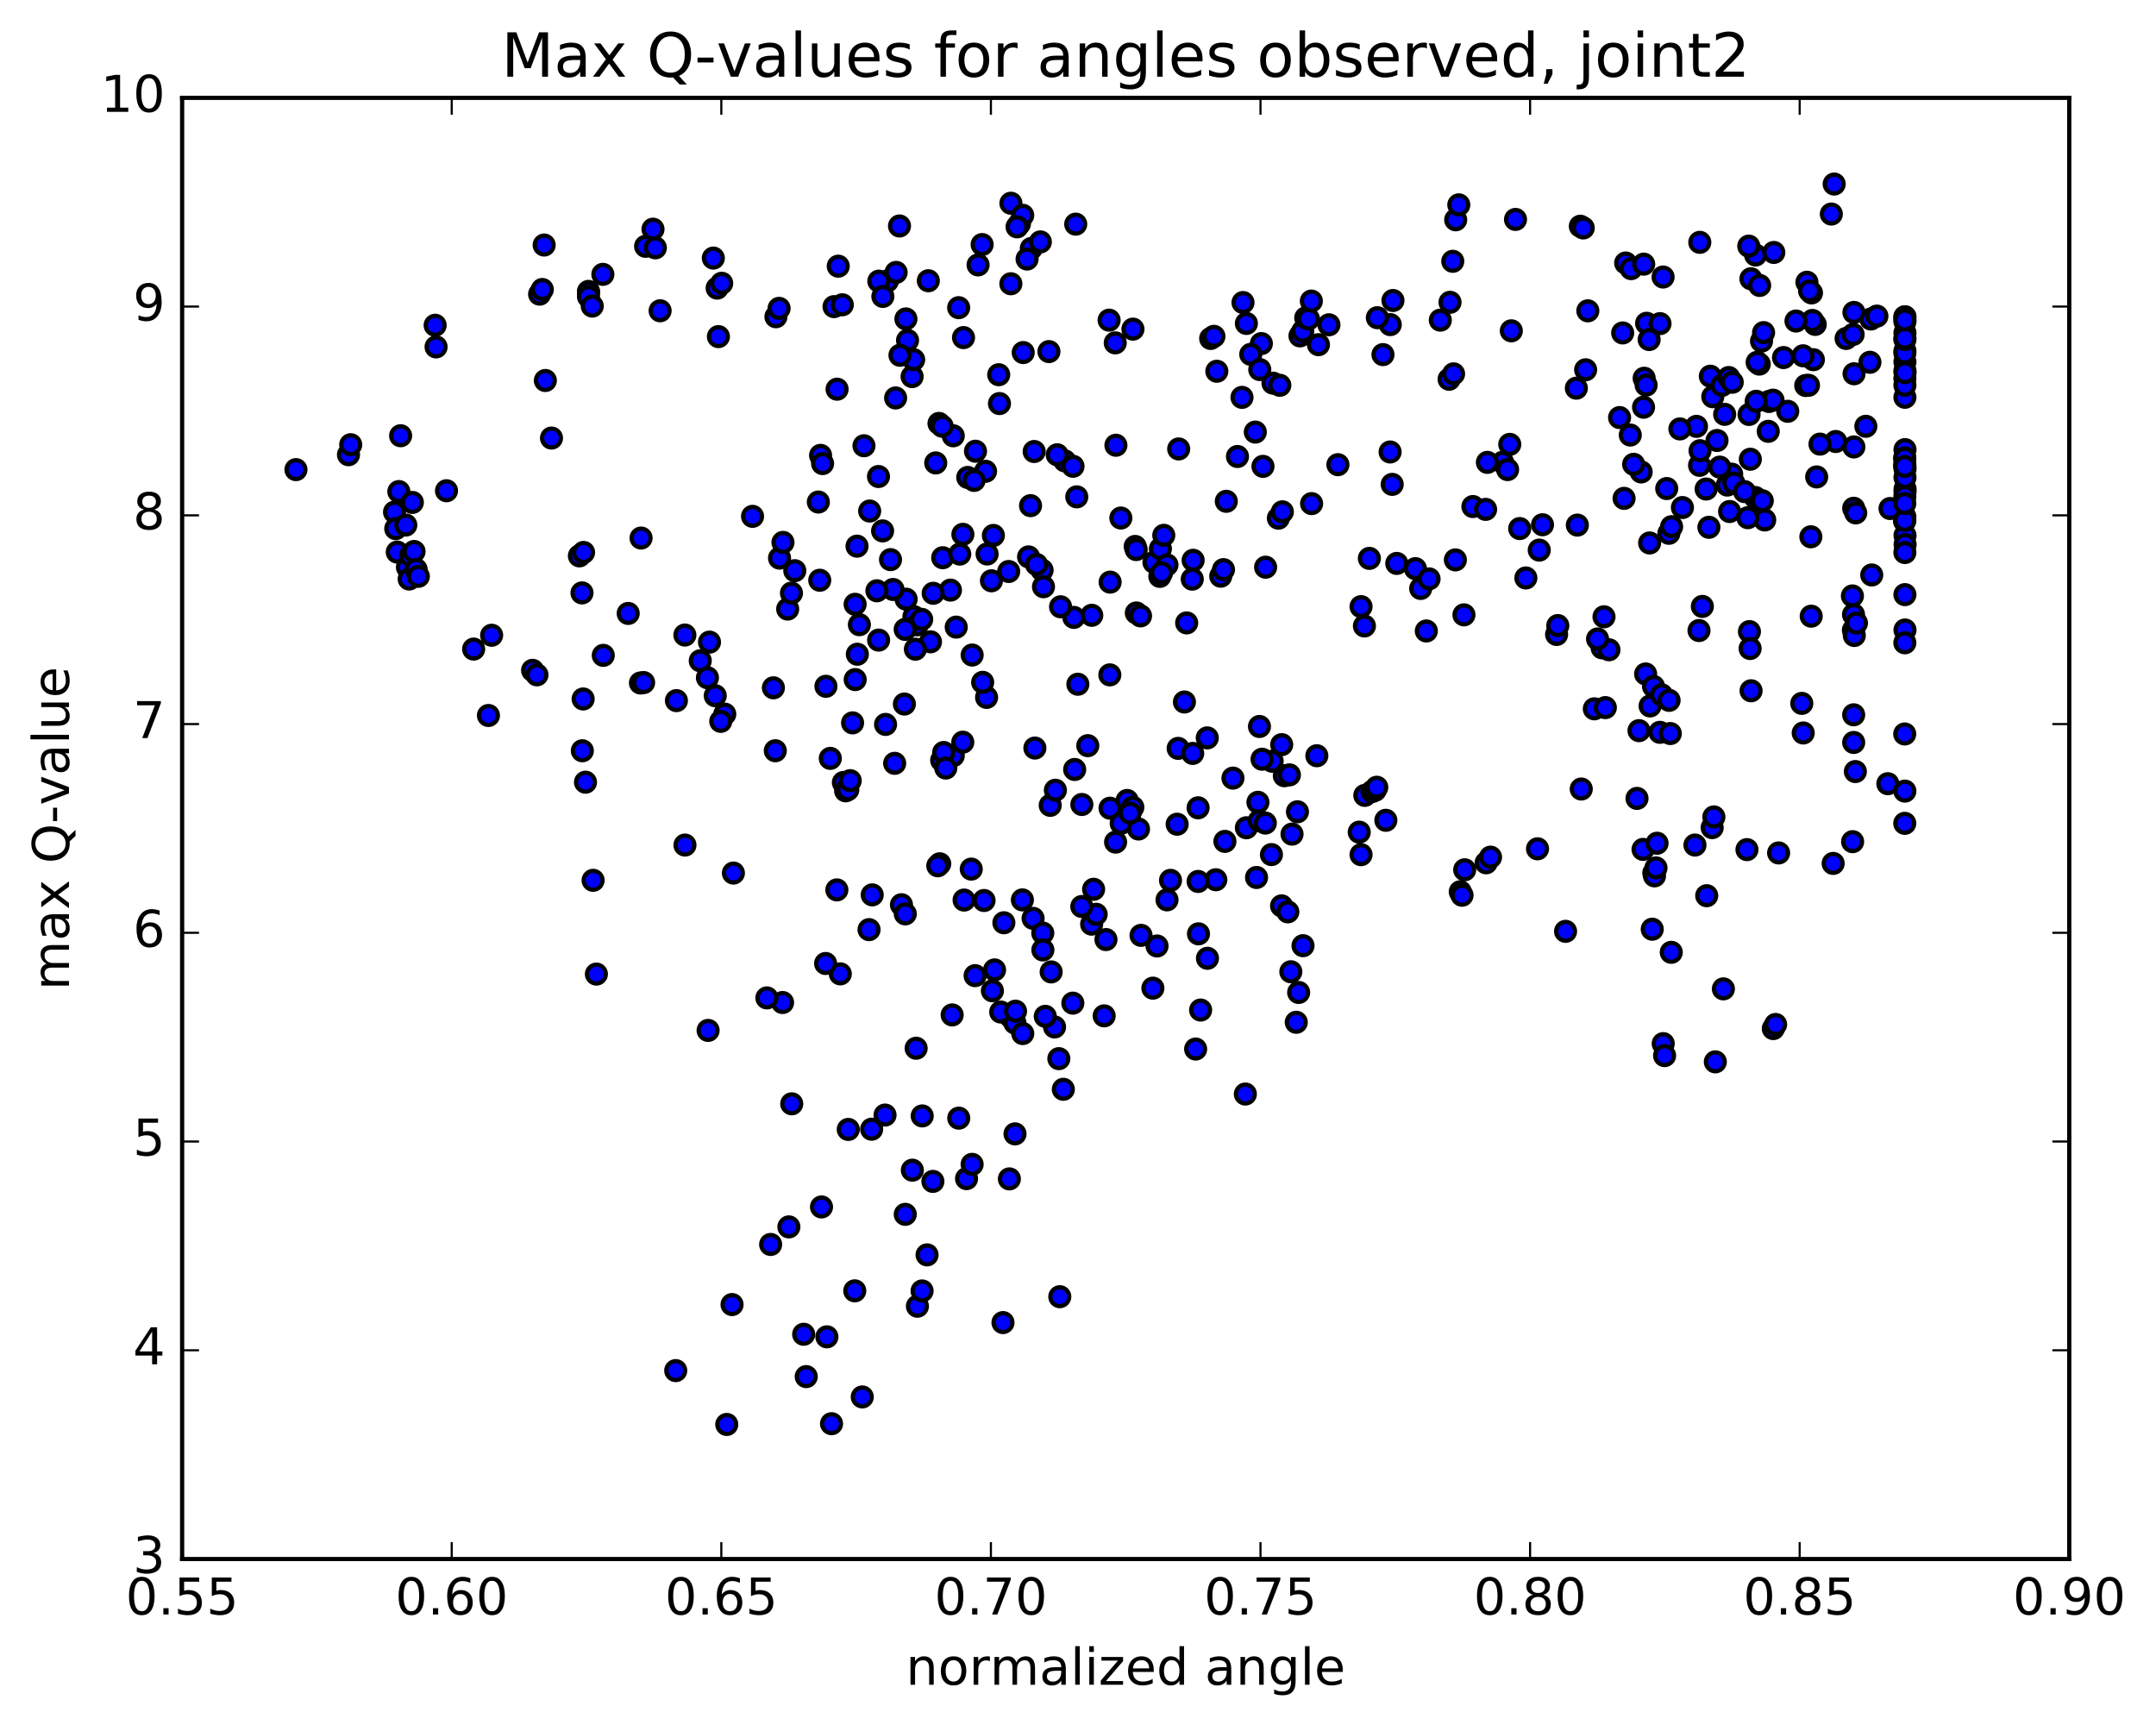 <?xml version="1.0" encoding="utf-8" standalone="no"?>
<!DOCTYPE svg PUBLIC "-//W3C//DTD SVG 1.1//EN"
  "http://www.w3.org/Graphics/SVG/1.1/DTD/svg11.dtd">
<!-- Created with matplotlib (http://matplotlib.org/) -->
<svg height="408pt" version="1.1" viewBox="0 0 510 408" width="510pt" xmlns="http://www.w3.org/2000/svg" xmlns:xlink="http://www.w3.org/1999/xlink">
 <defs>
  <style type="text/css">
*{stroke-linecap:butt;stroke-linejoin:round;stroke-miterlimit:100000;}
  </style>
 </defs>
 <g id="figure_1">
  <g id="patch_1">
   <path d="M 0 408.169 
L 510.043 408.169 
L 510.043 0 
L 0 0 
z
" style="fill:#ffffff;"/>
  </g>
  <g id="axes_1">
   <g id="patch_2">
    <path d="M 43.084 368.742 
L 489.484 368.742 
L 489.484 23.142 
L 43.084 23.142 
z
" style="fill:#ffffff;"/>
   </g>
   <g id="PathCollection_1">
    <defs>
     <path d="M 0 2.236 
C 0.593 2.236 1.162 2 1.581 1.581 
C 2 1.162 2.236 0.593 2.236 0 
C 2.236 -0.593 2 -1.162 1.581 -1.581 
C 1.162 -2 0.593 -2.236 0 -2.236 
C -0.593 -2.236 -1.162 -2 -1.581 -1.581 
C -2 -1.162 -2.236 -0.593 -2.236 0 
C -2.236 0.593 -2 1.162 -1.581 1.581 
C -1.162 2 -0.593 2.236 0 2.236 
z
" id="mfde7cc8f09" style="stroke:#000000;"/>
    </defs>
    <g clip-path="url(#pf01ef03185)">
     <use style="fill:#0000ff;stroke:#000000;" x="243.772" xlink:href="#mfde7cc8f09" y="119.596"/>
     <use style="fill:#0000ff;stroke:#000000;" x="139.21" xlink:href="#mfde7cc8f09" y="68.921"/>
     <use style="fill:#0000ff;stroke:#000000;" x="152.716" xlink:href="#mfde7cc8f09" y="58.255"/>
     <use style="fill:#0000ff;stroke:#000000;" x="154.466" xlink:href="#mfde7cc8f09" y="54.207"/>
     <use style="fill:#0000ff;stroke:#000000;" x="142.606" xlink:href="#mfde7cc8f09" y="64.892"/>
     <use style="fill:#0000ff;stroke:#000000;" x="156.149" xlink:href="#mfde7cc8f09" y="73.503"/>
     <use style="fill:#0000ff;stroke:#000000;" x="169.939" xlink:href="#mfde7cc8f09" y="79.615"/>
     <use style="fill:#0000ff;stroke:#000000;" x="183.544" xlink:href="#mfde7cc8f09" y="74.909"/>
     <use style="fill:#0000ff;stroke:#000000;" x="209.914" xlink:href="#mfde7cc8f09" y="66.462"/>
     <use style="fill:#0000ff;stroke:#000000;" x="211.976" xlink:href="#mfde7cc8f09" y="64.428"/>
     <use style="fill:#0000ff;stroke:#000000;" x="212.778" xlink:href="#mfde7cc8f09" y="53.448"/>
     <use style="fill:#0000ff;stroke:#000000;" x="239.129" xlink:href="#mfde7cc8f09" y="48.068"/>
     <use style="fill:#0000ff;stroke:#000000;" x="241.15" xlink:href="#mfde7cc8f09" y="52.915"/>
     <use style="fill:#0000ff;stroke:#000000;" x="241.929" xlink:href="#mfde7cc8f09" y="50.921"/>
     <use style="fill:#0000ff;stroke:#000000;" x="243.959" xlink:href="#mfde7cc8f09" y="58.755"/>
     <use style="fill:#0000ff;stroke:#000000;" x="219.596" xlink:href="#mfde7cc8f09" y="66.403"/>
     <use style="fill:#0000ff;stroke:#000000;" x="207.884" xlink:href="#mfde7cc8f09" y="66.499"/>
     <use style="fill:#0000ff;stroke:#000000;" x="208.839" xlink:href="#mfde7cc8f09" y="70.111"/>
     <use style="fill:#0000ff;stroke:#000000;" x="197.288" xlink:href="#mfde7cc8f09" y="72.524"/>
     <use style="fill:#0000ff;stroke:#000000;" x="198.008" xlink:href="#mfde7cc8f09" y="92.053"/>
     <use style="fill:#0000ff;stroke:#000000;" x="211.857" xlink:href="#mfde7cc8f09" y="94.123"/>
     <use style="fill:#0000ff;stroke:#000000;" x="225.495" xlink:href="#mfde7cc8f09" y="103.075"/>
     <use style="fill:#0000ff;stroke:#000000;" x="251.867" xlink:href="#mfde7cc8f09" y="108.998"/>
     <use style="fill:#0000ff;stroke:#000000;" x="253.821" xlink:href="#mfde7cc8f09" y="110.283"/>
     <use style="fill:#0000ff;stroke:#000000;" x="254.711" xlink:href="#mfde7cc8f09" y="117.516"/>
     <use style="fill:#0000ff;stroke:#000000;" x="268.527" xlink:href="#mfde7cc8f09" y="129.246"/>
     <use style="fill:#0000ff;stroke:#000000;" x="282.029" xlink:href="#mfde7cc8f09" y="136.982"/>
     <use style="fill:#0000ff;stroke:#000000;" x="300.927" xlink:href="#mfde7cc8f09" y="180.046"/>
     <use style="fill:#0000ff;stroke:#000000;" x="297.563" xlink:href="#mfde7cc8f09" y="189.762"/>
     <use style="fill:#0000ff;stroke:#000000;" x="291.65" xlink:href="#mfde7cc8f09" y="184.04"/>
     <use style="fill:#0000ff;stroke:#000000;" x="278.691" xlink:href="#mfde7cc8f09" y="177.009"/>
     <use style="fill:#0000ff;stroke:#000000;" x="254.211" xlink:href="#mfde7cc8f09" y="181.998"/>
     <use style="fill:#0000ff;stroke:#000000;" x="254.967" xlink:href="#mfde7cc8f09" y="161.838"/>
     <use style="fill:#0000ff;stroke:#000000;" x="268.801" xlink:href="#mfde7cc8f09" y="144.978"/>
     <use style="fill:#0000ff;stroke:#000000;" x="269.791" xlink:href="#mfde7cc8f09" y="145.669"/>
     <use style="fill:#0000ff;stroke:#000000;" x="258.254" xlink:href="#mfde7cc8f09" y="145.531"/>
     <use style="fill:#0000ff;stroke:#000000;" x="246.505" xlink:href="#mfde7cc8f09" y="134.86"/>
     <use style="fill:#0000ff;stroke:#000000;" x="234.982" xlink:href="#mfde7cc8f09" y="126.642"/>
     <use style="fill:#0000ff;stroke:#000000;" x="210.65" xlink:href="#mfde7cc8f09" y="132.366"/>
     <use style="fill:#0000ff;stroke:#000000;" x="186.323" xlink:href="#mfde7cc8f09" y="144.056"/>
     <use style="fill:#0000ff;stroke:#000000;" x="162.005" xlink:href="#mfde7cc8f09" y="150.198"/>
     <use style="fill:#0000ff;stroke:#000000;" x="137.671" xlink:href="#mfde7cc8f09" y="140.233"/>
     <use style="fill:#0000ff;stroke:#000000;" x="125.982" xlink:href="#mfde7cc8f09" y="158.549"/>
     <use style="fill:#0000ff;stroke:#000000;" x="127.013" xlink:href="#mfde7cc8f09" y="159.612"/>
     <use style="fill:#0000ff;stroke:#000000;" x="115.54" xlink:href="#mfde7cc8f09" y="169.226"/>
     <use style="fill:#0000ff;stroke:#000000;" x="116.298" xlink:href="#mfde7cc8f09" y="150.249"/>
     <use style="fill:#0000ff;stroke:#000000;" x="142.703" xlink:href="#mfde7cc8f09" y="155.008"/>
     <use style="fill:#0000ff;stroke:#000000;" x="169.189" xlink:href="#mfde7cc8f09" y="164.552"/>
     <use style="fill:#0000ff;stroke:#000000;" x="171.441" xlink:href="#mfde7cc8f09" y="168.909"/>
     <use style="fill:#0000ff;stroke:#000000;" x="160.006" xlink:href="#mfde7cc8f09" y="165.712"/>
     <use style="fill:#0000ff;stroke:#000000;" x="148.599" xlink:href="#mfde7cc8f09" y="145.089"/>
     <use style="fill:#0000ff;stroke:#000000;" x="137.055" xlink:href="#mfde7cc8f09" y="131.474"/>
     <use style="fill:#0000ff;stroke:#000000;" x="138.04" xlink:href="#mfde7cc8f09" y="130.664"/>
     <use style="fill:#0000ff;stroke:#000000;" x="151.644" xlink:href="#mfde7cc8f09" y="127.258"/>
     <use style="fill:#0000ff;stroke:#000000;" x="178.012" xlink:href="#mfde7cc8f09" y="122.128"/>
     <use style="fill:#0000ff;stroke:#000000;" x="204.371" xlink:href="#mfde7cc8f09" y="105.432"/>
     <use style="fill:#0000ff;stroke:#000000;" x="230.754" xlink:href="#mfde7cc8f09" y="106.724"/>
     <use style="fill:#0000ff;stroke:#000000;" x="244.633" xlink:href="#mfde7cc8f09" y="106.79"/>
     <use style="fill:#0000ff;stroke:#000000;" x="233.134" xlink:href="#mfde7cc8f09" y="111.47"/>
     <use style="fill:#0000ff;stroke:#000000;" x="208.774" xlink:href="#mfde7cc8f09" y="125.569"/>
     <use style="fill:#0000ff;stroke:#000000;" x="184.4" xlink:href="#mfde7cc8f09" y="132.006"/>
     <use style="fill:#0000ff;stroke:#000000;" x="185.211" xlink:href="#mfde7cc8f09" y="128.29"/>
     <use style="fill:#0000ff;stroke:#000000;" x="187.221" xlink:href="#mfde7cc8f09" y="140.283"/>
     <use style="fill:#0000ff;stroke:#000000;" x="188.006" xlink:href="#mfde7cc8f09" y="134.983"/>
     <use style="fill:#0000ff;stroke:#000000;" x="214.341" xlink:href="#mfde7cc8f09" y="141.722"/>
     <use style="fill:#0000ff;stroke:#000000;" x="216.185" xlink:href="#mfde7cc8f09" y="145.852"/>
     <use style="fill:#0000ff;stroke:#000000;" x="216.958" xlink:href="#mfde7cc8f09" y="147.787"/>
     <use style="fill:#0000ff;stroke:#000000;" x="243.308" xlink:href="#mfde7cc8f09" y="131.716"/>
     <use style="fill:#0000ff;stroke:#000000;" x="245.194" xlink:href="#mfde7cc8f09" y="133.504"/>
     <use style="fill:#0000ff;stroke:#000000;" x="233.499" xlink:href="#mfde7cc8f09" y="131.034"/>
     <use style="fill:#0000ff;stroke:#000000;" x="234.524" xlink:href="#mfde7cc8f09" y="137.366"/>
     <use style="fill:#0000ff;stroke:#000000;" x="222.997" xlink:href="#mfde7cc8f09" y="131.913"/>
     <use style="fill:#0000ff;stroke:#000000;" x="211.241" xlink:href="#mfde7cc8f09" y="139.427"/>
     <use style="fill:#0000ff;stroke:#000000;" x="224.828" xlink:href="#mfde7cc8f09" y="139.574"/>
     <use style="fill:#0000ff;stroke:#000000;" x="238.604" xlink:href="#mfde7cc8f09" y="135.172"/>
     <use style="fill:#0000ff;stroke:#000000;" x="227.028" xlink:href="#mfde7cc8f09" y="131.053"/>
     <use style="fill:#0000ff;stroke:#000000;" x="227.768" xlink:href="#mfde7cc8f09" y="126.382"/>
     <use style="fill:#0000ff;stroke:#000000;" x="254.011" xlink:href="#mfde7cc8f09" y="146.025"/>
     <use style="fill:#0000ff;stroke:#000000;" x="280.174" xlink:href="#mfde7cc8f09" y="166.035"/>
     <use style="fill:#0000ff;stroke:#000000;" x="280.704" xlink:href="#mfde7cc8f09" y="147.333"/>
     <use style="fill:#0000ff;stroke:#000000;" x="268.771" xlink:href="#mfde7cc8f09" y="129.985"/>
     <use style="fill:#0000ff;stroke:#000000;" x="282.235" xlink:href="#mfde7cc8f09" y="132.517"/>
     <use style="fill:#0000ff;stroke:#000000;" x="294.828" xlink:href="#mfde7cc8f09" y="195.783"/>
     <use style="fill:#0000ff;stroke:#000000;" x="294.584" xlink:href="#mfde7cc8f09" y="258.761"/>
     <use style="fill:#0000ff;stroke:#000000;" x="282.826" xlink:href="#mfde7cc8f09" y="248.121"/>
     <use style="fill:#0000ff;stroke:#000000;" x="283.499" xlink:href="#mfde7cc8f09" y="220.87"/>
     <use style="fill:#0000ff;stroke:#000000;" x="297.233" xlink:href="#mfde7cc8f09" y="207.541"/>
     <use style="fill:#0000ff;stroke:#000000;" x="285.626" xlink:href="#mfde7cc8f09" y="226.655"/>
     <use style="fill:#0000ff;stroke:#000000;" x="261.19" xlink:href="#mfde7cc8f09" y="240.269"/>
     <use style="fill:#0000ff;stroke:#000000;" x="249.454" xlink:href="#mfde7cc8f09" y="242.896"/>
     <use style="fill:#0000ff;stroke:#000000;" x="250.47" xlink:href="#mfde7cc8f09" y="250.394"/>
     <use style="fill:#0000ff;stroke:#000000;" x="251.529" xlink:href="#mfde7cc8f09" y="257.641"/>
     <use style="fill:#0000ff;stroke:#000000;" x="240.098" xlink:href="#mfde7cc8f09" y="268.188"/>
     <use style="fill:#0000ff;stroke:#000000;" x="215.815" xlink:href="#mfde7cc8f09" y="276.772"/>
     <use style="fill:#0000ff;stroke:#000000;" x="216.712" xlink:href="#mfde7cc8f09" y="247.932"/>
     <use style="fill:#0000ff;stroke:#000000;" x="230.662" xlink:href="#mfde7cc8f09" y="230.76"/>
     <use style="fill:#0000ff;stroke:#000000;" x="244.375" xlink:href="#mfde7cc8f09" y="217.213"/>
     <use style="fill:#0000ff;stroke:#000000;" x="258.226" xlink:href="#mfde7cc8f09" y="218.581"/>
     <use style="fill:#0000ff;stroke:#000000;" x="246.665" xlink:href="#mfde7cc8f09" y="220.69"/>
     <use style="fill:#0000ff;stroke:#000000;" x="222.292" xlink:href="#mfde7cc8f09" y="204.303"/>
     <use style="fill:#0000ff;stroke:#000000;" x="197.958" xlink:href="#mfde7cc8f09" y="210.481"/>
     <use style="fill:#0000ff;stroke:#000000;" x="198.77" xlink:href="#mfde7cc8f09" y="230.339"/>
     <use style="fill:#0000ff;stroke:#000000;" x="225.232" xlink:href="#mfde7cc8f09" y="240.051"/>
     <use style="fill:#0000ff;stroke:#000000;" x="239.077" xlink:href="#mfde7cc8f09" y="240.518"/>
     <use style="fill:#0000ff;stroke:#000000;" x="240.082" xlink:href="#mfde7cc8f09" y="241.969"/>
     <use style="fill:#0000ff;stroke:#000000;" x="228.635" xlink:href="#mfde7cc8f09" y="278.769"/>
     <use style="fill:#0000ff;stroke:#000000;" x="217.015" xlink:href="#mfde7cc8f09" y="308.947"/>
     <use style="fill:#0000ff;stroke:#000000;" x="218.119" xlink:href="#mfde7cc8f09" y="305.338"/>
     <use style="fill:#0000ff;stroke:#000000;" x="219.297" xlink:href="#mfde7cc8f09" y="296.807"/>
     <use style="fill:#0000ff;stroke:#000000;" x="220.674" xlink:href="#mfde7cc8f09" y="279.427"/>
     <use style="fill:#0000ff;stroke:#000000;" x="209.355" xlink:href="#mfde7cc8f09" y="263.734"/>
     <use style="fill:#0000ff;stroke:#000000;" x="185.114" xlink:href="#mfde7cc8f09" y="237.118"/>
     <use style="fill:#0000ff;stroke:#000000;" x="173.484" xlink:href="#mfde7cc8f09" y="206.498"/>
     <use style="fill:#0000ff;stroke:#000000;" x="162.025" xlink:href="#mfde7cc8f09" y="199.874"/>
     <use style="fill:#0000ff;stroke:#000000;" x="137.752" xlink:href="#mfde7cc8f09" y="177.572"/>
     <use style="fill:#0000ff;stroke:#000000;" x="138.497" xlink:href="#mfde7cc8f09" y="185.006"/>
     <use style="fill:#0000ff;stroke:#000000;" x="140.299" xlink:href="#mfde7cc8f09" y="208.213"/>
     <use style="fill:#0000ff;stroke:#000000;" x="141.076" xlink:href="#mfde7cc8f09" y="230.393"/>
     <use style="fill:#0000ff;stroke:#000000;" x="167.501" xlink:href="#mfde7cc8f09" y="243.714"/>
     <use style="fill:#0000ff;stroke:#000000;" x="181.407" xlink:href="#mfde7cc8f09" y="236.024"/>
     <use style="fill:#0000ff;stroke:#000000;" x="195.297" xlink:href="#mfde7cc8f09" y="227.886"/>
     <use style="fill:#0000ff;stroke:#000000;" x="221.833" xlink:href="#mfde7cc8f09" y="204.779"/>
     <use style="fill:#0000ff;stroke:#000000;" x="248.431" xlink:href="#mfde7cc8f09" y="190.481"/>
     <use style="fill:#0000ff;stroke:#000000;" x="262.576" xlink:href="#mfde7cc8f09" y="191.159"/>
     <use style="fill:#0000ff;stroke:#000000;" x="263.894" xlink:href="#mfde7cc8f09" y="199.178"/>
     <use style="fill:#0000ff;stroke:#000000;" x="265.215" xlink:href="#mfde7cc8f09" y="194.732"/>
     <use style="fill:#0000ff;stroke:#000000;" x="266.621" xlink:href="#mfde7cc8f09" y="189.327"/>
     <use style="fill:#0000ff;stroke:#000000;" x="267.968" xlink:href="#mfde7cc8f09" y="190.935"/>
     <use style="fill:#0000ff;stroke:#000000;" x="269.314" xlink:href="#mfde7cc8f09" y="196.076"/>
     <use style="fill:#0000ff;stroke:#000000;" x="283.407" xlink:href="#mfde7cc8f09" y="191.061"/>
     <use style="fill:#0000ff;stroke:#000000;" x="297.856" xlink:href="#mfde7cc8f09" y="194.15"/>
     <use style="fill:#0000ff;stroke:#000000;" x="299.312" xlink:href="#mfde7cc8f09" y="194.673"/>
     <use style="fill:#0000ff;stroke:#000000;" x="300.755" xlink:href="#mfde7cc8f09" y="202.126"/>
     <use style="fill:#0000ff;stroke:#000000;" x="289.751" xlink:href="#mfde7cc8f09" y="199.005"/>
     <use style="fill:#0000ff;stroke:#000000;" x="278.451" xlink:href="#mfde7cc8f09" y="194.946"/>
     <use style="fill:#0000ff;stroke:#000000;" x="267.316" xlink:href="#mfde7cc8f09" y="192.33"/>
     <use style="fill:#0000ff;stroke:#000000;" x="255.911" xlink:href="#mfde7cc8f09" y="190.279"/>
     <use style="fill:#0000ff;stroke:#000000;" x="244.799" xlink:href="#mfde7cc8f09" y="176.929"/>
     <use style="fill:#0000ff;stroke:#000000;" x="233.375" xlink:href="#mfde7cc8f09" y="164.952"/>
     <use style="fill:#0000ff;stroke:#000000;" x="247.257" xlink:href="#mfde7cc8f09" y="240.385"/>
     <use style="fill:#0000ff;stroke:#000000;" x="249.653" xlink:href="#mfde7cc8f09" y="186.905"/>
     <use style="fill:#0000ff;stroke:#000000;" x="225.493" xlink:href="#mfde7cc8f09" y="178.732"/>
     <use style="fill:#0000ff;stroke:#000000;" x="213.931" xlink:href="#mfde7cc8f09" y="166.523"/>
     <use style="fill:#0000ff;stroke:#000000;" x="227.745" xlink:href="#mfde7cc8f09" y="175.545"/>
     <use style="fill:#0000ff;stroke:#000000;" x="229.746" xlink:href="#mfde7cc8f09" y="205.561"/>
     <use style="fill:#0000ff;stroke:#000000;" x="205.572" xlink:href="#mfde7cc8f09" y="219.878"/>
     <use style="fill:#0000ff;stroke:#000000;" x="206.325" xlink:href="#mfde7cc8f09" y="211.654"/>
     <use style="fill:#0000ff;stroke:#000000;" x="232.778" xlink:href="#mfde7cc8f09" y="212.988"/>
     <use style="fill:#0000ff;stroke:#000000;" x="259.296" xlink:href="#mfde7cc8f09" y="216.251"/>
     <use style="fill:#0000ff;stroke:#000000;" x="261.617" xlink:href="#mfde7cc8f09" y="222.227"/>
     <use style="fill:#0000ff;stroke:#000000;" x="237.465" xlink:href="#mfde7cc8f09" y="218.249"/>
     <use style="fill:#0000ff;stroke:#000000;" x="213.237" xlink:href="#mfde7cc8f09" y="213.987"/>
     <use style="fill:#0000ff;stroke:#000000;" x="214.145" xlink:href="#mfde7cc8f09" y="216.153"/>
     <use style="fill:#0000ff;stroke:#000000;" x="228.053" xlink:href="#mfde7cc8f09" y="212.882"/>
     <use style="fill:#0000ff;stroke:#000000;" x="241.844" xlink:href="#mfde7cc8f09" y="212.844"/>
     <use style="fill:#0000ff;stroke:#000000;" x="255.905" xlink:href="#mfde7cc8f09" y="214.404"/>
     <use style="fill:#0000ff;stroke:#000000;" x="269.911" xlink:href="#mfde7cc8f09" y="221.233"/>
     <use style="fill:#0000ff;stroke:#000000;" x="284.004" xlink:href="#mfde7cc8f09" y="238.897"/>
     <use style="fill:#0000ff;stroke:#000000;" x="272.711" xlink:href="#mfde7cc8f09" y="233.72"/>
     <use style="fill:#0000ff;stroke:#000000;" x="273.693" xlink:href="#mfde7cc8f09" y="223.748"/>
     <use style="fill:#0000ff;stroke:#000000;" x="287.605" xlink:href="#mfde7cc8f09" y="208.078"/>
     <use style="fill:#0000ff;stroke:#000000;" x="276.055" xlink:href="#mfde7cc8f09" y="212.834"/>
     <use style="fill:#0000ff;stroke:#000000;" x="276.883" xlink:href="#mfde7cc8f09" y="208.221"/>
     <use style="fill:#0000ff;stroke:#000000;" x="303.155" xlink:href="#mfde7cc8f09" y="214.259"/>
     <use style="fill:#0000ff;stroke:#000000;" x="304.633" xlink:href="#mfde7cc8f09" y="215.672"/>
     <use style="fill:#0000ff;stroke:#000000;" x="305.344" xlink:href="#mfde7cc8f09" y="229.841"/>
     <use style="fill:#0000ff;stroke:#000000;" x="306.627" xlink:href="#mfde7cc8f09" y="241.793"/>
     <use style="fill:#0000ff;stroke:#000000;" x="307.195" xlink:href="#mfde7cc8f09" y="234.738"/>
     <use style="fill:#0000ff;stroke:#000000;" x="308.227" xlink:href="#mfde7cc8f09" y="223.677"/>
     <use style="fill:#0000ff;stroke:#000000;" x="283.409" xlink:href="#mfde7cc8f09" y="208.479"/>
     <use style="fill:#0000ff;stroke:#000000;" x="258.691" xlink:href="#mfde7cc8f09" y="210.336"/>
     <use style="fill:#0000ff;stroke:#000000;" x="246.691" xlink:href="#mfde7cc8f09" y="224.682"/>
     <use style="fill:#0000ff;stroke:#000000;" x="234.752" xlink:href="#mfde7cc8f09" y="234.346"/>
     <use style="fill:#0000ff;stroke:#000000;" x="235.26" xlink:href="#mfde7cc8f09" y="229.405"/>
     <use style="fill:#0000ff;stroke:#000000;" x="248.651" xlink:href="#mfde7cc8f09" y="229.879"/>
     <use style="fill:#0000ff;stroke:#000000;" x="236.717" xlink:href="#mfde7cc8f09" y="239.365"/>
     <use style="fill:#0000ff;stroke:#000000;" x="237.255" xlink:href="#mfde7cc8f09" y="312.817"/>
     <use style="fill:#0000ff;stroke:#000000;" x="250.692" xlink:href="#mfde7cc8f09" y="306.697"/>
     <use style="fill:#0000ff;stroke:#000000;" x="238.768" xlink:href="#mfde7cc8f09" y="278.834"/>
     <use style="fill:#0000ff;stroke:#000000;" x="226.792" xlink:href="#mfde7cc8f09" y="264.466"/>
     <use style="fill:#0000ff;stroke:#000000;" x="240.225" xlink:href="#mfde7cc8f09" y="239.168"/>
     <use style="fill:#0000ff;stroke:#000000;" x="253.778" xlink:href="#mfde7cc8f09" y="237.265"/>
     <use style="fill:#0000ff;stroke:#000000;" x="241.931" xlink:href="#mfde7cc8f09" y="244.459"/>
     <use style="fill:#0000ff;stroke:#000000;" x="229.954" xlink:href="#mfde7cc8f09" y="275.396"/>
     <use style="fill:#0000ff;stroke:#000000;" x="218.148" xlink:href="#mfde7cc8f09" y="263.94"/>
     <use style="fill:#0000ff;stroke:#000000;" x="206.187" xlink:href="#mfde7cc8f09" y="267.08"/>
     <use style="fill:#0000ff;stroke:#000000;" x="194.327" xlink:href="#mfde7cc8f09" y="285.465"/>
     <use style="fill:#0000ff;stroke:#000000;" x="182.293" xlink:href="#mfde7cc8f09" y="294.339"/>
     <use style="fill:#0000ff;stroke:#000000;" x="195.601" xlink:href="#mfde7cc8f09" y="316.189"/>
     <use style="fill:#0000ff;stroke:#000000;" x="196.699" xlink:href="#mfde7cc8f09" y="336.733"/>
     <use style="fill:#0000ff;stroke:#000000;" x="171.915" xlink:href="#mfde7cc8f09" y="336.914"/>
     <use style="fill:#0000ff;stroke:#000000;" x="159.843" xlink:href="#mfde7cc8f09" y="324.178"/>
     <use style="fill:#0000ff;stroke:#000000;" x="173.165" xlink:href="#mfde7cc8f09" y="308.557"/>
     <use style="fill:#0000ff;stroke:#000000;" x="186.608" xlink:href="#mfde7cc8f09" y="290.186"/>
     <use style="fill:#0000ff;stroke:#000000;" x="187.283" xlink:href="#mfde7cc8f09" y="261.074"/>
     <use style="fill:#0000ff;stroke:#000000;" x="200.655" xlink:href="#mfde7cc8f09" y="267.134"/>
     <use style="fill:#0000ff;stroke:#000000;" x="214.136" xlink:href="#mfde7cc8f09" y="287.217"/>
     <use style="fill:#0000ff;stroke:#000000;" x="202.192" xlink:href="#mfde7cc8f09" y="305.311"/>
     <use style="fill:#0000ff;stroke:#000000;" x="190.107" xlink:href="#mfde7cc8f09" y="315.583"/>
     <use style="fill:#0000ff;stroke:#000000;" x="190.712" xlink:href="#mfde7cc8f09" y="325.596"/>
     <use style="fill:#0000ff;stroke:#000000;" x="203.968" xlink:href="#mfde7cc8f09" y="330.405"/>
     <use style="fill:#0000ff;stroke:#000000;" x="139.21" xlink:href="#mfde7cc8f09" y="69.128"/>
     <use style="fill:#0000ff;stroke:#000000;" x="127.642" xlink:href="#mfde7cc8f09" y="69.573"/>
     <use style="fill:#0000ff;stroke:#000000;" x="102.932" xlink:href="#mfde7cc8f09" y="76.934"/>
     <use style="fill:#0000ff;stroke:#000000;" x="103.154" xlink:href="#mfde7cc8f09" y="82.049"/>
     <use style="fill:#0000ff;stroke:#000000;" x="129.001" xlink:href="#mfde7cc8f09" y="89.997"/>
     <use style="fill:#0000ff;stroke:#000000;" x="130.456" xlink:href="#mfde7cc8f09" y="103.61"/>
     <use style="fill:#0000ff;stroke:#000000;" x="105.618" xlink:href="#mfde7cc8f09" y="116.071"/>
     <use style="fill:#0000ff;stroke:#000000;" x="93.325" xlink:href="#mfde7cc8f09" y="121.117"/>
     <use style="fill:#0000ff;stroke:#000000;" x="93.612" xlink:href="#mfde7cc8f09" y="125.036"/>
     <use style="fill:#0000ff;stroke:#000000;" x="93.973" xlink:href="#mfde7cc8f09" y="130.583"/>
     <use style="fill:#0000ff;stroke:#000000;" x="94.345" xlink:href="#mfde7cc8f09" y="116.263"/>
     <use style="fill:#0000ff;stroke:#000000;" x="94.762" xlink:href="#mfde7cc8f09" y="103.059"/>
     <use style="fill:#0000ff;stroke:#000000;" x="82.434" xlink:href="#mfde7cc8f09" y="107.551"/>
     <use style="fill:#0000ff;stroke:#000000;" x="70.008" xlink:href="#mfde7cc8f09" y="111.074"/>
     <use style="fill:#0000ff;stroke:#000000;" x="82.961" xlink:href="#mfde7cc8f09" y="105.181"/>
     <use style="fill:#0000ff;stroke:#000000;" x="95.991" xlink:href="#mfde7cc8f09" y="124.184"/>
     <use style="fill:#0000ff;stroke:#000000;" x="96.382" xlink:href="#mfde7cc8f09" y="134.174"/>
     <use style="fill:#0000ff;stroke:#000000;" x="96.791" xlink:href="#mfde7cc8f09" y="136.952"/>
     <use style="fill:#0000ff;stroke:#000000;" x="97.122" xlink:href="#mfde7cc8f09" y="131.428"/>
     <use style="fill:#0000ff;stroke:#000000;" x="97.541" xlink:href="#mfde7cc8f09" y="118.834"/>
     <use style="fill:#0000ff;stroke:#000000;" x="97.946" xlink:href="#mfde7cc8f09" y="130.439"/>
     <use style="fill:#0000ff;stroke:#000000;" x="98.439" xlink:href="#mfde7cc8f09" y="134.689"/>
     <use style="fill:#0000ff;stroke:#000000;" x="98.955" xlink:href="#mfde7cc8f09" y="136.311"/>
     <use style="fill:#0000ff;stroke:#000000;" x="112.041" xlink:href="#mfde7cc8f09" y="153.521"/>
     <use style="fill:#0000ff;stroke:#000000;" x="137.94" xlink:href="#mfde7cc8f09" y="165.32"/>
     <use style="fill:#0000ff;stroke:#000000;" x="151.497" xlink:href="#mfde7cc8f09" y="161.539"/>
     <use style="fill:#0000ff;stroke:#000000;" x="152.246" xlink:href="#mfde7cc8f09" y="161.439"/>
     <use style="fill:#0000ff;stroke:#000000;" x="165.645" xlink:href="#mfde7cc8f09" y="156.286"/>
     <use style="fill:#0000ff;stroke:#000000;" x="167.344" xlink:href="#mfde7cc8f09" y="160.295"/>
     <use style="fill:#0000ff;stroke:#000000;" x="167.83" xlink:href="#mfde7cc8f09" y="151.877"/>
     <use style="fill:#0000ff;stroke:#000000;" x="193.908" xlink:href="#mfde7cc8f09" y="137.24"/>
     <use style="fill:#0000ff;stroke:#000000;" x="207.429" xlink:href="#mfde7cc8f09" y="139.733"/>
     <use style="fill:#0000ff;stroke:#000000;" x="220.745" xlink:href="#mfde7cc8f09" y="140.324"/>
     <use style="fill:#0000ff;stroke:#000000;" x="246.837" xlink:href="#mfde7cc8f09" y="138.77"/>
     <use style="fill:#0000ff;stroke:#000000;" x="272.968" xlink:href="#mfde7cc8f09" y="132.981"/>
     <use style="fill:#0000ff;stroke:#000000;" x="274.491" xlink:href="#mfde7cc8f09" y="129.791"/>
     <use style="fill:#0000ff;stroke:#000000;" x="262.601" xlink:href="#mfde7cc8f09" y="137.685"/>
     <use style="fill:#0000ff;stroke:#000000;" x="250.879" xlink:href="#mfde7cc8f09" y="143.518"/>
     <use style="fill:#0000ff;stroke:#000000;" x="226.193" xlink:href="#mfde7cc8f09" y="148.327"/>
     <use style="fill:#0000ff;stroke:#000000;" x="214.119" xlink:href="#mfde7cc8f09" y="148.866"/>
     <use style="fill:#0000ff;stroke:#000000;" x="202.28" xlink:href="#mfde7cc8f09" y="142.932"/>
     <use style="fill:#0000ff;stroke:#000000;" x="202.727" xlink:href="#mfde7cc8f09" y="129.177"/>
     <use style="fill:#0000ff;stroke:#000000;" x="228.919" xlink:href="#mfde7cc8f09" y="112.923"/>
     <use style="fill:#0000ff;stroke:#000000;" x="230.415" xlink:href="#mfde7cc8f09" y="113.629"/>
     <use style="fill:#0000ff;stroke:#000000;" x="205.716" xlink:href="#mfde7cc8f09" y="120.871"/>
     <use style="fill:#0000ff;stroke:#000000;" x="193.58" xlink:href="#mfde7cc8f09" y="118.742"/>
     <use style="fill:#0000ff;stroke:#000000;" x="194.104" xlink:href="#mfde7cc8f09" y="107.704"/>
     <use style="fill:#0000ff;stroke:#000000;" x="194.582" xlink:href="#mfde7cc8f09" y="109.642"/>
     <use style="fill:#0000ff;stroke:#000000;" x="207.806" xlink:href="#mfde7cc8f09" y="112.706"/>
     <use style="fill:#0000ff;stroke:#000000;" x="221.346" xlink:href="#mfde7cc8f09" y="109.494"/>
     <use style="fill:#0000ff;stroke:#000000;" x="222.116" xlink:href="#mfde7cc8f09" y="100.147"/>
     <use style="fill:#0000ff;stroke:#000000;" x="222.869" xlink:href="#mfde7cc8f09" y="100.808"/>
     <use style="fill:#0000ff;stroke:#000000;" x="236.246" xlink:href="#mfde7cc8f09" y="88.627"/>
     <use style="fill:#0000ff;stroke:#000000;" x="262.36" xlink:href="#mfde7cc8f09" y="75.725"/>
     <use style="fill:#0000ff;stroke:#000000;" x="263.811" xlink:href="#mfde7cc8f09" y="81.096"/>
     <use style="fill:#0000ff;stroke:#000000;" x="239.115" xlink:href="#mfde7cc8f09" y="67.113"/>
     <use style="fill:#0000ff;stroke:#000000;" x="214.294" xlink:href="#mfde7cc8f09" y="75.435"/>
     <use style="fill:#0000ff;stroke:#000000;" x="214.679" xlink:href="#mfde7cc8f09" y="80.504"/>
     <use style="fill:#0000ff;stroke:#000000;" x="227.918" xlink:href="#mfde7cc8f09" y="79.848"/>
     <use style="fill:#0000ff;stroke:#000000;" x="215.762" xlink:href="#mfde7cc8f09" y="89.072"/>
     <use style="fill:#0000ff;stroke:#000000;" x="216.126" xlink:href="#mfde7cc8f09" y="85.076"/>
     <use style="fill:#0000ff;stroke:#000000;" x="242.04" xlink:href="#mfde7cc8f09" y="83.387"/>
     <use style="fill:#0000ff;stroke:#000000;" x="267.996" xlink:href="#mfde7cc8f09" y="77.845"/>
     <use style="fill:#0000ff;stroke:#000000;" x="294.032" xlink:href="#mfde7cc8f09" y="71.558"/>
     <use style="fill:#0000ff;stroke:#000000;" x="307.507" xlink:href="#mfde7cc8f09" y="79.444"/>
     <use style="fill:#0000ff;stroke:#000000;" x="308.163" xlink:href="#mfde7cc8f09" y="78.35"/>
     <use style="fill:#0000ff;stroke:#000000;" x="308.871" xlink:href="#mfde7cc8f09" y="75.176"/>
     <use style="fill:#0000ff;stroke:#000000;" x="309.518" xlink:href="#mfde7cc8f09" y="75.456"/>
     <use style="fill:#0000ff;stroke:#000000;" x="310.2" xlink:href="#mfde7cc8f09" y="71.21"/>
     <use style="fill:#0000ff;stroke:#000000;" x="298.376" xlink:href="#mfde7cc8f09" y="81.267"/>
     <use style="fill:#0000ff;stroke:#000000;" x="286.384" xlink:href="#mfde7cc8f09" y="80.053"/>
     <use style="fill:#0000ff;stroke:#000000;" x="287.153" xlink:href="#mfde7cc8f09" y="79.551"/>
     <use style="fill:#0000ff;stroke:#000000;" x="287.842" xlink:href="#mfde7cc8f09" y="87.808"/>
     <use style="fill:#0000ff;stroke:#000000;" x="301.124" xlink:href="#mfde7cc8f09" y="90.617"/>
     <use style="fill:#0000ff;stroke:#000000;" x="327.14" xlink:href="#mfde7cc8f09" y="83.872"/>
     <use style="fill:#0000ff;stroke:#000000;" x="340.706" xlink:href="#mfde7cc8f09" y="75.721"/>
     <use style="fill:#0000ff;stroke:#000000;" x="328.866" xlink:href="#mfde7cc8f09" y="76.777"/>
     <use style="fill:#0000ff;stroke:#000000;" x="329.503" xlink:href="#mfde7cc8f09" y="71.074"/>
     <use style="fill:#0000ff;stroke:#000000;" x="343.001" xlink:href="#mfde7cc8f09" y="71.504"/>
     <use style="fill:#0000ff;stroke:#000000;" x="343.651" xlink:href="#mfde7cc8f09" y="61.803"/>
     <use style="fill:#0000ff;stroke:#000000;" x="344.342" xlink:href="#mfde7cc8f09" y="51.985"/>
     <use style="fill:#0000ff;stroke:#000000;" x="345.077" xlink:href="#mfde7cc8f09" y="48.449"/>
     <use style="fill:#0000ff;stroke:#000000;" x="358.49" xlink:href="#mfde7cc8f09" y="51.899"/>
     <use style="fill:#0000ff;stroke:#000000;" x="384.551" xlink:href="#mfde7cc8f09" y="62.207"/>
     <use style="fill:#0000ff;stroke:#000000;" x="385.846" xlink:href="#mfde7cc8f09" y="63.539"/>
     <use style="fill:#0000ff;stroke:#000000;" x="373.826" xlink:href="#mfde7cc8f09" y="53.505"/>
     <use style="fill:#0000ff;stroke:#000000;" x="374.512" xlink:href="#mfde7cc8f09" y="53.915"/>
     <use style="fill:#0000ff;stroke:#000000;" x="375.081" xlink:href="#mfde7cc8f09" y="87.459"/>
     <use style="fill:#0000ff;stroke:#000000;" x="375.6" xlink:href="#mfde7cc8f09" y="73.516"/>
     <use style="fill:#0000ff;stroke:#000000;" x="388.814" xlink:href="#mfde7cc8f09" y="62.475"/>
     <use style="fill:#0000ff;stroke:#000000;" x="402.084" xlink:href="#mfde7cc8f09" y="57.319"/>
     <use style="fill:#0000ff;stroke:#000000;" x="415.287" xlink:href="#mfde7cc8f09" y="60.315"/>
     <use style="fill:#0000ff;stroke:#000000;" x="428.505" xlink:href="#mfde7cc8f09" y="69.281"/>
     <use style="fill:#0000ff;stroke:#000000;" x="428.951" xlink:href="#mfde7cc8f09" y="85.072"/>
     <use style="fill:#0000ff;stroke:#000000;" x="429.386" xlink:href="#mfde7cc8f09" y="76.729"/>
     <use style="fill:#0000ff;stroke:#000000;" x="442.554" xlink:href="#mfde7cc8f09" y="75.451"/>
     <use style="fill:#0000ff;stroke:#000000;" x="450.615" xlink:href="#mfde7cc8f09" y="76.034"/>
     <use style="fill:#0000ff;stroke:#000000;" x="450.612" xlink:href="#mfde7cc8f09" y="78.72"/>
     <use style="fill:#0000ff;stroke:#000000;" x="450.611" xlink:href="#mfde7cc8f09" y="83.025"/>
     <use style="fill:#0000ff;stroke:#000000;" x="450.6" xlink:href="#mfde7cc8f09" y="89.503"/>
     <use style="fill:#0000ff;stroke:#000000;" x="450.612" xlink:href="#mfde7cc8f09" y="85.588"/>
     <use style="fill:#0000ff;stroke:#000000;" x="450.608" xlink:href="#mfde7cc8f09" y="87.689"/>
     <use style="fill:#0000ff;stroke:#000000;" x="450.594" xlink:href="#mfde7cc8f09" y="83.496"/>
     <use style="fill:#0000ff;stroke:#000000;" x="450.604" xlink:href="#mfde7cc8f09" y="80.322"/>
     <use style="fill:#0000ff;stroke:#000000;" x="450.609" xlink:href="#mfde7cc8f09" y="74.93"/>
     <use style="fill:#0000ff;stroke:#000000;" x="450.604" xlink:href="#mfde7cc8f09" y="74.951"/>
     <use style="fill:#0000ff;stroke:#000000;" x="450.602" xlink:href="#mfde7cc8f09" y="80"/>
     <use style="fill:#0000ff;stroke:#000000;" x="450.605" xlink:href="#mfde7cc8f09" y="75.692"/>
     <use style="fill:#0000ff;stroke:#000000;" x="438.542" xlink:href="#mfde7cc8f09" y="73.897"/>
     <use style="fill:#0000ff;stroke:#000000;" x="413.668" xlink:href="#mfde7cc8f09" y="58.214"/>
     <use style="fill:#0000ff;stroke:#000000;" x="414.178" xlink:href="#mfde7cc8f09" y="65.932"/>
     <use style="fill:#0000ff;stroke:#000000;" x="427.429" xlink:href="#mfde7cc8f09" y="66.754"/>
     <use style="fill:#0000ff;stroke:#000000;" x="428.057" xlink:href="#mfde7cc8f09" y="68.81"/>
     <use style="fill:#0000ff;stroke:#000000;" x="428.727" xlink:href="#mfde7cc8f09" y="75.794"/>
     <use style="fill:#0000ff;stroke:#000000;" x="416.688" xlink:href="#mfde7cc8f09" y="80.686"/>
     <use style="fill:#0000ff;stroke:#000000;" x="404.579" xlink:href="#mfde7cc8f09" y="88.981"/>
     <use style="fill:#0000ff;stroke:#000000;" x="405.152" xlink:href="#mfde7cc8f09" y="93.833"/>
     <use style="fill:#0000ff;stroke:#000000;" x="418.449" xlink:href="#mfde7cc8f09" y="94.956"/>
     <use style="fill:#0000ff;stroke:#000000;" x="419.413" xlink:href="#mfde7cc8f09" y="94.646"/>
     <use style="fill:#0000ff;stroke:#000000;" x="407.336" xlink:href="#mfde7cc8f09" y="91.157"/>
     <use style="fill:#0000ff;stroke:#000000;" x="407.964" xlink:href="#mfde7cc8f09" y="97.998"/>
     <use style="fill:#0000ff;stroke:#000000;" x="408.593" xlink:href="#mfde7cc8f09" y="114.728"/>
     <use style="fill:#0000ff;stroke:#000000;" x="409.134" xlink:href="#mfde7cc8f09" y="120.986"/>
     <use style="fill:#0000ff;stroke:#000000;" x="409.625" xlink:href="#mfde7cc8f09" y="112.147"/>
     <use style="fill:#0000ff;stroke:#000000;" x="410.136" xlink:href="#mfde7cc8f09" y="114.239"/>
     <use style="fill:#0000ff;stroke:#000000;" x="397.976" xlink:href="#mfde7cc8f09" y="120.044"/>
     <use style="fill:#0000ff;stroke:#000000;" x="373.12" xlink:href="#mfde7cc8f09" y="124.198"/>
     <use style="fill:#0000ff;stroke:#000000;" x="360.939" xlink:href="#mfde7cc8f09" y="136.699"/>
     <use style="fill:#0000ff;stroke:#000000;" x="374.044" xlink:href="#mfde7cc8f09" y="186.618"/>
     <use style="fill:#0000ff;stroke:#000000;" x="387.23" xlink:href="#mfde7cc8f09" y="188.841"/>
     <use style="fill:#0000ff;stroke:#000000;" x="387.703" xlink:href="#mfde7cc8f09" y="172.812"/>
     <use style="fill:#0000ff;stroke:#000000;" x="388.214" xlink:href="#mfde7cc8f09" y="111.622"/>
     <use style="fill:#0000ff;stroke:#000000;" x="388.78" xlink:href="#mfde7cc8f09" y="96.313"/>
     <use style="fill:#0000ff;stroke:#000000;" x="402.031" xlink:href="#mfde7cc8f09" y="110.06"/>
     <use style="fill:#0000ff;stroke:#000000;" x="415.224" xlink:href="#mfde7cc8f09" y="117.672"/>
     <use style="fill:#0000ff;stroke:#000000;" x="428.356" xlink:href="#mfde7cc8f09" y="126.961"/>
     <use style="fill:#0000ff;stroke:#000000;" x="450.516" xlink:href="#mfde7cc8f09" y="123.258"/>
     <use style="fill:#0000ff;stroke:#000000;" x="450.59" xlink:href="#mfde7cc8f09" y="122.208"/>
     <use style="fill:#0000ff;stroke:#000000;" x="438.532" xlink:href="#mfde7cc8f09" y="105.709"/>
     <use style="fill:#0000ff;stroke:#000000;" x="413.738" xlink:href="#mfde7cc8f09" y="98.028"/>
     <use style="fill:#0000ff;stroke:#000000;" x="388.926" xlink:href="#mfde7cc8f09" y="89.463"/>
     <use style="fill:#0000ff;stroke:#000000;" x="389.504" xlink:href="#mfde7cc8f09" y="76.461"/>
     <use style="fill:#0000ff;stroke:#000000;" x="415.424" xlink:href="#mfde7cc8f09" y="94.915"/>
     <use style="fill:#0000ff;stroke:#000000;" x="441.365" xlink:href="#mfde7cc8f09" y="100.828"/>
     <use style="fill:#0000ff;stroke:#000000;" x="450.604" xlink:href="#mfde7cc8f09" y="93.963"/>
     <use style="fill:#0000ff;stroke:#000000;" x="450.605" xlink:href="#mfde7cc8f09" y="91.118"/>
     <use style="fill:#0000ff;stroke:#000000;" x="438.574" xlink:href="#mfde7cc8f09" y="88.402"/>
     <use style="fill:#0000ff;stroke:#000000;" x="426.509" xlink:href="#mfde7cc8f09" y="84.151"/>
     <use style="fill:#0000ff;stroke:#000000;" x="427.144" xlink:href="#mfde7cc8f09" y="91.179"/>
     <use style="fill:#0000ff;stroke:#000000;" x="427.791" xlink:href="#mfde7cc8f09" y="91.129"/>
     <use style="fill:#0000ff;stroke:#000000;" x="428.439" xlink:href="#mfde7cc8f09" y="145.741"/>
     <use style="fill:#0000ff;stroke:#000000;" x="416.368" xlink:href="#mfde7cc8f09" y="118.52"/>
     <use style="fill:#0000ff;stroke:#000000;" x="404.243" xlink:href="#mfde7cc8f09" y="124.715"/>
     <use style="fill:#0000ff;stroke:#000000;" x="417.44" xlink:href="#mfde7cc8f09" y="122.982"/>
     <use style="fill:#0000ff;stroke:#000000;" x="418.28" xlink:href="#mfde7cc8f09" y="102.02"/>
     <use style="fill:#0000ff;stroke:#000000;" x="406.159" xlink:href="#mfde7cc8f09" y="104.187"/>
     <use style="fill:#0000ff;stroke:#000000;" x="406.814" xlink:href="#mfde7cc8f09" y="110.486"/>
     <use style="fill:#0000ff;stroke:#000000;" x="394.772" xlink:href="#mfde7cc8f09" y="126.135"/>
     <use style="fill:#0000ff;stroke:#000000;" x="395.415" xlink:href="#mfde7cc8f09" y="124.567"/>
     <use style="fill:#0000ff;stroke:#000000;" x="408.94" xlink:href="#mfde7cc8f09" y="89.293"/>
     <use style="fill:#0000ff;stroke:#000000;" x="409.757" xlink:href="#mfde7cc8f09" y="90.413"/>
     <use style="fill:#0000ff;stroke:#000000;" x="422.889" xlink:href="#mfde7cc8f09" y="97.279"/>
     <use style="fill:#0000ff;stroke:#000000;" x="434.24" xlink:href="#mfde7cc8f09" y="104.426"/>
     <use style="fill:#0000ff;stroke:#000000;" x="447.086" xlink:href="#mfde7cc8f09" y="120.272"/>
     <use style="fill:#0000ff;stroke:#000000;" x="438.423" xlink:href="#mfde7cc8f09" y="149.026"/>
     <use style="fill:#0000ff;stroke:#000000;" x="413.826" xlink:href="#mfde7cc8f09" y="149.385"/>
     <use style="fill:#0000ff;stroke:#000000;" x="401.897" xlink:href="#mfde7cc8f09" y="149.134"/>
     <use style="fill:#0000ff;stroke:#000000;" x="402.69" xlink:href="#mfde7cc8f09" y="143.431"/>
     <use style="fill:#0000ff;stroke:#000000;" x="416.153" xlink:href="#mfde7cc8f09" y="86.119"/>
     <use style="fill:#0000ff;stroke:#000000;" x="429.729" xlink:href="#mfde7cc8f09" y="112.802"/>
     <use style="fill:#0000ff;stroke:#000000;" x="430.518" xlink:href="#mfde7cc8f09" y="105.042"/>
     <use style="fill:#0000ff;stroke:#000000;" x="443.978" xlink:href="#mfde7cc8f09" y="74.766"/>
     <use style="fill:#0000ff;stroke:#000000;" x="436.693" xlink:href="#mfde7cc8f09" y="80.053"/>
     <use style="fill:#0000ff;stroke:#000000;" x="424.838" xlink:href="#mfde7cc8f09" y="75.931"/>
     <use style="fill:#0000ff;stroke:#000000;" x="438.356" xlink:href="#mfde7cc8f09" y="79.102"/>
     <use style="fill:#0000ff;stroke:#000000;" x="450.628" xlink:href="#mfde7cc8f09" y="126.651"/>
     <use style="fill:#0000ff;stroke:#000000;" x="450.651" xlink:href="#mfde7cc8f09" y="128.785"/>
     <use style="fill:#0000ff;stroke:#000000;" x="450.642" xlink:href="#mfde7cc8f09" y="115.681"/>
     <use style="fill:#0000ff;stroke:#000000;" x="450.635" xlink:href="#mfde7cc8f09" y="116.312"/>
     <use style="fill:#0000ff;stroke:#000000;" x="450.629" xlink:href="#mfde7cc8f09" y="110.892"/>
     <use style="fill:#0000ff;stroke:#000000;" x="450.638" xlink:href="#mfde7cc8f09" y="88.128"/>
     <use style="fill:#0000ff;stroke:#000000;" x="450.625" xlink:href="#mfde7cc8f09" y="112.924"/>
     <use style="fill:#0000ff;stroke:#000000;" x="450.607" xlink:href="#mfde7cc8f09" y="110.12"/>
     <use style="fill:#0000ff;stroke:#000000;" x="438.487" xlink:href="#mfde7cc8f09" y="120.215"/>
     <use style="fill:#0000ff;stroke:#000000;" x="438.969" xlink:href="#mfde7cc8f09" y="121.309"/>
     <use style="fill:#0000ff;stroke:#000000;" x="450.595" xlink:href="#mfde7cc8f09" y="130.685"/>
     <use style="fill:#0000ff;stroke:#000000;" x="450.605" xlink:href="#mfde7cc8f09" y="140.641"/>
     <use style="fill:#0000ff;stroke:#000000;" x="450.624" xlink:href="#mfde7cc8f09" y="106.342"/>
     <use style="fill:#0000ff;stroke:#000000;" x="450.625" xlink:href="#mfde7cc8f09" y="149.004"/>
     <use style="fill:#0000ff;stroke:#000000;" x="438.631" xlink:href="#mfde7cc8f09" y="150.304"/>
     <use style="fill:#0000ff;stroke:#000000;" x="413.987" xlink:href="#mfde7cc8f09" y="153.389"/>
     <use style="fill:#0000ff;stroke:#000000;" x="389.391" xlink:href="#mfde7cc8f09" y="91.086"/>
     <use style="fill:#0000ff;stroke:#000000;" x="390.103" xlink:href="#mfde7cc8f09" y="80.311"/>
     <use style="fill:#0000ff;stroke:#000000;" x="416.243" xlink:href="#mfde7cc8f09" y="67.511"/>
     <use style="fill:#0000ff;stroke:#000000;" x="442.327" xlink:href="#mfde7cc8f09" y="85.686"/>
     <use style="fill:#0000ff;stroke:#000000;" x="438.446" xlink:href="#mfde7cc8f09" y="145.361"/>
     <use style="fill:#0000ff;stroke:#000000;" x="439.145" xlink:href="#mfde7cc8f09" y="147.367"/>
     <use style="fill:#0000ff;stroke:#000000;" x="438.188" xlink:href="#mfde7cc8f09" y="140.951"/>
     <use style="fill:#0000ff;stroke:#000000;" x="413.453" xlink:href="#mfde7cc8f09" y="122.445"/>
     <use style="fill:#0000ff;stroke:#000000;" x="401.3" xlink:href="#mfde7cc8f09" y="100.843"/>
     <use style="fill:#0000ff;stroke:#000000;" x="139.21" xlink:href="#mfde7cc8f09" y="70.174"/>
     <use style="fill:#0000ff;stroke:#000000;" x="140.093" xlink:href="#mfde7cc8f09" y="72.39"/>
     <use style="fill:#0000ff;stroke:#000000;" x="128.278" xlink:href="#mfde7cc8f09" y="68.47"/>
     <use style="fill:#0000ff;stroke:#000000;" x="128.72" xlink:href="#mfde7cc8f09" y="57.956"/>
     <use style="fill:#0000ff;stroke:#000000;" x="155.024" xlink:href="#mfde7cc8f09" y="58.615"/>
     <use style="fill:#0000ff;stroke:#000000;" x="168.736" xlink:href="#mfde7cc8f09" y="61.039"/>
     <use style="fill:#0000ff;stroke:#000000;" x="169.638" xlink:href="#mfde7cc8f09" y="68.142"/>
     <use style="fill:#0000ff;stroke:#000000;" x="170.717" xlink:href="#mfde7cc8f09" y="66.999"/>
     <use style="fill:#0000ff;stroke:#000000;" x="184.294" xlink:href="#mfde7cc8f09" y="72.934"/>
     <use style="fill:#0000ff;stroke:#000000;" x="198.287" xlink:href="#mfde7cc8f09" y="62.956"/>
     <use style="fill:#0000ff;stroke:#000000;" x="199.243" xlink:href="#mfde7cc8f09" y="72.091"/>
     <use style="fill:#0000ff;stroke:#000000;" x="212.887" xlink:href="#mfde7cc8f09" y="84.026"/>
     <use style="fill:#0000ff;stroke:#000000;" x="226.772" xlink:href="#mfde7cc8f09" y="72.772"/>
     <use style="fill:#0000ff;stroke:#000000;" x="240.588" xlink:href="#mfde7cc8f09" y="53.652"/>
     <use style="fill:#0000ff;stroke:#000000;" x="254.46" xlink:href="#mfde7cc8f09" y="53.017"/>
     <use style="fill:#0000ff;stroke:#000000;" x="242.954" xlink:href="#mfde7cc8f09" y="61.265"/>
     <use style="fill:#0000ff;stroke:#000000;" x="231.363" xlink:href="#mfde7cc8f09" y="62.654"/>
     <use style="fill:#0000ff;stroke:#000000;" x="232.324" xlink:href="#mfde7cc8f09" y="57.842"/>
     <use style="fill:#0000ff;stroke:#000000;" x="246.096" xlink:href="#mfde7cc8f09" y="57.218"/>
     <use style="fill:#0000ff;stroke:#000000;" x="248.124" xlink:href="#mfde7cc8f09" y="83.157"/>
     <use style="fill:#0000ff;stroke:#000000;" x="236.423" xlink:href="#mfde7cc8f09" y="95.449"/>
     <use style="fill:#0000ff;stroke:#000000;" x="250.085" xlink:href="#mfde7cc8f09" y="107.565"/>
     <use style="fill:#0000ff;stroke:#000000;" x="263.97" xlink:href="#mfde7cc8f09" y="105.311"/>
     <use style="fill:#0000ff;stroke:#000000;" x="265.135" xlink:href="#mfde7cc8f09" y="122.524"/>
     <use style="fill:#0000ff;stroke:#000000;" x="278.817" xlink:href="#mfde7cc8f09" y="106.186"/>
     <use style="fill:#0000ff;stroke:#000000;" x="292.722" xlink:href="#mfde7cc8f09" y="107.971"/>
     <use style="fill:#0000ff;stroke:#000000;" x="293.794" xlink:href="#mfde7cc8f09" y="93.984"/>
     <use style="fill:#0000ff;stroke:#000000;" x="294.831" xlink:href="#mfde7cc8f09" y="76.499"/>
     <use style="fill:#0000ff;stroke:#000000;" x="295.868" xlink:href="#mfde7cc8f09" y="83.81"/>
     <use style="fill:#0000ff;stroke:#000000;" x="296.943" xlink:href="#mfde7cc8f09" y="102.196"/>
     <use style="fill:#0000ff;stroke:#000000;" x="297.997" xlink:href="#mfde7cc8f09" y="87.406"/>
     <use style="fill:#0000ff;stroke:#000000;" x="311.877" xlink:href="#mfde7cc8f09" y="81.526"/>
     <use style="fill:#0000ff;stroke:#000000;" x="325.812" xlink:href="#mfde7cc8f09" y="75.14"/>
     <use style="fill:#0000ff;stroke:#000000;" x="314.361" xlink:href="#mfde7cc8f09" y="76.819"/>
     <use style="fill:#0000ff;stroke:#000000;" x="302.74" xlink:href="#mfde7cc8f09" y="91.128"/>
     <use style="fill:#0000ff;stroke:#000000;" x="316.481" xlink:href="#mfde7cc8f09" y="109.906"/>
     <use style="fill:#0000ff;stroke:#000000;" x="330.403" xlink:href="#mfde7cc8f09" y="133.262"/>
     <use style="fill:#0000ff;stroke:#000000;" x="344.269" xlink:href="#mfde7cc8f09" y="132.423"/>
     <use style="fill:#0000ff;stroke:#000000;" x="346.298" xlink:href="#mfde7cc8f09" y="145.424"/>
     <use style="fill:#0000ff;stroke:#000000;" x="321.955" xlink:href="#mfde7cc8f09" y="143.482"/>
     <use style="fill:#0000ff;stroke:#000000;" x="310.256" xlink:href="#mfde7cc8f09" y="119.113"/>
     <use style="fill:#0000ff;stroke:#000000;" x="298.755" xlink:href="#mfde7cc8f09" y="110.305"/>
     <use style="fill:#0000ff;stroke:#000000;" x="274.354" xlink:href="#mfde7cc8f09" y="136.326"/>
     <use style="fill:#0000ff;stroke:#000000;" x="262.528" xlink:href="#mfde7cc8f09" y="159.622"/>
     <use style="fill:#0000ff;stroke:#000000;" x="276.046" xlink:href="#mfde7cc8f09" y="133.607"/>
     <use style="fill:#0000ff;stroke:#000000;" x="302.395" xlink:href="#mfde7cc8f09" y="122.562"/>
     <use style="fill:#0000ff;stroke:#000000;" x="328.829" xlink:href="#mfde7cc8f09" y="106.902"/>
     <use style="fill:#0000ff;stroke:#000000;" x="342.783" xlink:href="#mfde7cc8f09" y="89.7"/>
     <use style="fill:#0000ff;stroke:#000000;" x="343.841" xlink:href="#mfde7cc8f09" y="88.425"/>
     <use style="fill:#0000ff;stroke:#000000;" x="357.498" xlink:href="#mfde7cc8f09" y="78.247"/>
     <use style="fill:#0000ff;stroke:#000000;" x="383.839" xlink:href="#mfde7cc8f09" y="78.746"/>
     <use style="fill:#0000ff;stroke:#000000;" x="385.639" xlink:href="#mfde7cc8f09" y="102.895"/>
     <use style="fill:#0000ff;stroke:#000000;" x="386.437" xlink:href="#mfde7cc8f09" y="109.819"/>
     <use style="fill:#0000ff;stroke:#000000;" x="412.677" xlink:href="#mfde7cc8f09" y="116.275"/>
     <use style="fill:#0000ff;stroke:#000000;" x="414.037" xlink:href="#mfde7cc8f09" y="108.618"/>
     <use style="fill:#0000ff;stroke:#000000;" x="402.144" xlink:href="#mfde7cc8f09" y="106.6"/>
     <use style="fill:#0000ff;stroke:#000000;" x="415.65" xlink:href="#mfde7cc8f09" y="85.701"/>
     <use style="fill:#0000ff;stroke:#000000;" x="417.175" xlink:href="#mfde7cc8f09" y="78.667"/>
     <use style="fill:#0000ff;stroke:#000000;" x="392.671" xlink:href="#mfde7cc8f09" y="76.545"/>
     <use style="fill:#0000ff;stroke:#000000;" x="393.401" xlink:href="#mfde7cc8f09" y="65.52"/>
     <use style="fill:#0000ff;stroke:#000000;" x="419.594" xlink:href="#mfde7cc8f09" y="59.711"/>
     <use style="fill:#0000ff;stroke:#000000;" x="433.202" xlink:href="#mfde7cc8f09" y="50.626"/>
     <use style="fill:#0000ff;stroke:#000000;" x="433.875" xlink:href="#mfde7cc8f09" y="43.529"/>
     <use style="fill:#0000ff;stroke:#000000;" x="421.886" xlink:href="#mfde7cc8f09" y="84.57"/>
     <use style="fill:#0000ff;stroke:#000000;" x="397.377" xlink:href="#mfde7cc8f09" y="101.45"/>
     <use style="fill:#0000ff;stroke:#000000;" x="372.886" xlink:href="#mfde7cc8f09" y="91.812"/>
     <use style="fill:#0000ff;stroke:#000000;" x="348.413" xlink:href="#mfde7cc8f09" y="119.808"/>
     <use style="fill:#0000ff;stroke:#000000;" x="323.923" xlink:href="#mfde7cc8f09" y="132.066"/>
     <use style="fill:#0000ff;stroke:#000000;" x="299.379" xlink:href="#mfde7cc8f09" y="134.156"/>
     <use style="fill:#0000ff;stroke:#000000;" x="274.776" xlink:href="#mfde7cc8f09" y="135.474"/>
     <use style="fill:#0000ff;stroke:#000000;" x="275.292" xlink:href="#mfde7cc8f09" y="126.615"/>
     <use style="fill:#0000ff;stroke:#000000;" x="288.764" xlink:href="#mfde7cc8f09" y="136.281"/>
     <use style="fill:#0000ff;stroke:#000000;" x="289.416" xlink:href="#mfde7cc8f09" y="134.731"/>
     <use style="fill:#0000ff;stroke:#000000;" x="290.08" xlink:href="#mfde7cc8f09" y="118.568"/>
     <use style="fill:#0000ff;stroke:#000000;" x="303.337" xlink:href="#mfde7cc8f09" y="121.057"/>
     <use style="fill:#0000ff;stroke:#000000;" x="329.327" xlink:href="#mfde7cc8f09" y="114.565"/>
     <use style="fill:#0000ff;stroke:#000000;" x="355.441" xlink:href="#mfde7cc8f09" y="109.348"/>
     <use style="fill:#0000ff;stroke:#000000;" x="356.621" xlink:href="#mfde7cc8f09" y="111.066"/>
     <use style="fill:#0000ff;stroke:#000000;" x="357.136" xlink:href="#mfde7cc8f09" y="105.103"/>
     <use style="fill:#0000ff;stroke:#000000;" x="383.11" xlink:href="#mfde7cc8f09" y="98.763"/>
     <use style="fill:#0000ff;stroke:#000000;" x="384.174" xlink:href="#mfde7cc8f09" y="117.872"/>
     <use style="fill:#0000ff;stroke:#000000;" x="359.486" xlink:href="#mfde7cc8f09" y="125.016"/>
     <use style="fill:#0000ff;stroke:#000000;" x="334.81" xlink:href="#mfde7cc8f09" y="134.495"/>
     <use style="fill:#0000ff;stroke:#000000;" x="322.752" xlink:href="#mfde7cc8f09" y="148.054"/>
     <use style="fill:#0000ff;stroke:#000000;" x="336.065" xlink:href="#mfde7cc8f09" y="139.184"/>
     <use style="fill:#0000ff;stroke:#000000;" x="337.396" xlink:href="#mfde7cc8f09" y="149.24"/>
     <use style="fill:#0000ff;stroke:#000000;" x="338.046" xlink:href="#mfde7cc8f09" y="136.918"/>
     <use style="fill:#0000ff;stroke:#000000;" x="364.104" xlink:href="#mfde7cc8f09" y="130.112"/>
     <use style="fill:#0000ff;stroke:#000000;" x="390.218" xlink:href="#mfde7cc8f09" y="128.421"/>
     <use style="fill:#0000ff;stroke:#000000;" x="403.588" xlink:href="#mfde7cc8f09" y="115.667"/>
     <use style="fill:#0000ff;stroke:#000000;" x="416.867" xlink:href="#mfde7cc8f09" y="118.438"/>
     <use style="fill:#0000ff;stroke:#000000;" x="442.758" xlink:href="#mfde7cc8f09" y="135.994"/>
     <use style="fill:#0000ff;stroke:#000000;" x="450.588" xlink:href="#mfde7cc8f09" y="152.035"/>
     <use style="fill:#0000ff;stroke:#000000;" x="438.483" xlink:href="#mfde7cc8f09" y="169.066"/>
     <use style="fill:#0000ff;stroke:#000000;" x="426.214" xlink:href="#mfde7cc8f09" y="166.367"/>
     <use style="fill:#0000ff;stroke:#000000;" x="426.55" xlink:href="#mfde7cc8f09" y="173.364"/>
     <use style="fill:#0000ff;stroke:#000000;" x="414.215" xlink:href="#mfde7cc8f09" y="163.382"/>
     <use style="fill:#0000ff;stroke:#000000;" x="389.272" xlink:href="#mfde7cc8f09" y="159.406"/>
     <use style="fill:#0000ff;stroke:#000000;" x="377.137" xlink:href="#mfde7cc8f09" y="167.653"/>
     <use style="fill:#0000ff;stroke:#000000;" x="390.328" xlink:href="#mfde7cc8f09" y="166.969"/>
     <use style="fill:#0000ff;stroke:#000000;" x="391.143" xlink:href="#mfde7cc8f09" y="162.36"/>
     <use style="fill:#0000ff;stroke:#000000;" x="378.98" xlink:href="#mfde7cc8f09" y="153.23"/>
     <use style="fill:#0000ff;stroke:#000000;" x="379.425" xlink:href="#mfde7cc8f09" y="145.884"/>
     <use style="fill:#0000ff;stroke:#000000;" x="379.743" xlink:href="#mfde7cc8f09" y="167.362"/>
     <use style="fill:#0000ff;stroke:#000000;" x="392.655" xlink:href="#mfde7cc8f09" y="173.21"/>
     <use style="fill:#0000ff;stroke:#000000;" x="393.059" xlink:href="#mfde7cc8f09" y="164.341"/>
     <use style="fill:#0000ff;stroke:#000000;" x="380.598" xlink:href="#mfde7cc8f09" y="153.683"/>
     <use style="fill:#0000ff;stroke:#000000;" x="368.21" xlink:href="#mfde7cc8f09" y="150.063"/>
     <use style="fill:#0000ff;stroke:#000000;" x="368.497" xlink:href="#mfde7cc8f09" y="147.964"/>
     <use style="fill:#0000ff;stroke:#000000;" x="394.263" xlink:href="#mfde7cc8f09" y="115.55"/>
     <use style="fill:#0000ff;stroke:#000000;" x="394.821" xlink:href="#mfde7cc8f09" y="165.645"/>
     <use style="fill:#0000ff;stroke:#000000;" x="395.111" xlink:href="#mfde7cc8f09" y="173.5"/>
     <use style="fill:#0000ff;stroke:#000000;" x="420.728" xlink:href="#mfde7cc8f09" y="201.737"/>
     <use style="fill:#0000ff;stroke:#000000;" x="433.632" xlink:href="#mfde7cc8f09" y="204.214"/>
     <use style="fill:#0000ff;stroke:#000000;" x="446.568" xlink:href="#mfde7cc8f09" y="185.364"/>
     <use style="fill:#0000ff;stroke:#000000;" x="450.56" xlink:href="#mfde7cc8f09" y="173.599"/>
     <use style="fill:#0000ff;stroke:#000000;" x="450.575" xlink:href="#mfde7cc8f09" y="109.661"/>
     <use style="fill:#0000ff;stroke:#000000;" x="450.587" xlink:href="#mfde7cc8f09" y="117.455"/>
     <use style="fill:#0000ff;stroke:#000000;" x="450.595" xlink:href="#mfde7cc8f09" y="187.112"/>
     <use style="fill:#0000ff;stroke:#000000;" x="438.484" xlink:href="#mfde7cc8f09" y="175.607"/>
     <use style="fill:#0000ff;stroke:#000000;" x="438.883" xlink:href="#mfde7cc8f09" y="182.49"/>
     <use style="fill:#0000ff;stroke:#000000;" x="450.571" xlink:href="#mfde7cc8f09" y="108.289"/>
     <use style="fill:#0000ff;stroke:#000000;" x="450.586" xlink:href="#mfde7cc8f09" y="123.081"/>
     <use style="fill:#0000ff;stroke:#000000;" x="450.574" xlink:href="#mfde7cc8f09" y="119.101"/>
     <use style="fill:#0000ff;stroke:#000000;" x="450.568" xlink:href="#mfde7cc8f09" y="108.393"/>
     <use style="fill:#0000ff;stroke:#000000;" x="450.577" xlink:href="#mfde7cc8f09" y="110.323"/>
     <use style="fill:#0000ff;stroke:#000000;" x="450.567" xlink:href="#mfde7cc8f09" y="194.738"/>
     <use style="fill:#0000ff;stroke:#000000;" x="438.235" xlink:href="#mfde7cc8f09" y="199.073"/>
     <use style="fill:#0000ff;stroke:#000000;" x="413.24" xlink:href="#mfde7cc8f09" y="200.953"/>
     <use style="fill:#0000ff;stroke:#000000;" x="400.939" xlink:href="#mfde7cc8f09" y="199.871"/>
     <use style="fill:#0000ff;stroke:#000000;" x="388.66" xlink:href="#mfde7cc8f09" y="200.902"/>
     <use style="fill:#0000ff;stroke:#000000;" x="363.702" xlink:href="#mfde7cc8f09" y="200.76"/>
     <use style="fill:#0000ff;stroke:#000000;" x="351.421" xlink:href="#mfde7cc8f09" y="120.478"/>
     <use style="fill:#0000ff;stroke:#000000;" x="351.842" xlink:href="#mfde7cc8f09" y="109.361"/>
     <use style="fill:#0000ff;stroke:#000000;" x="364.878" xlink:href="#mfde7cc8f09" y="124.113"/>
     <use style="fill:#0000ff;stroke:#000000;" x="377.9" xlink:href="#mfde7cc8f09" y="151.13"/>
     <use style="fill:#0000ff;stroke:#000000;" x="390.836" xlink:href="#mfde7cc8f09" y="219.777"/>
     <use style="fill:#0000ff;stroke:#000000;" x="403.723" xlink:href="#mfde7cc8f09" y="211.854"/>
     <use style="fill:#0000ff;stroke:#000000;" x="391.206" xlink:href="#mfde7cc8f09" y="206.473"/>
     <use style="fill:#0000ff;stroke:#000000;" x="391.371" xlink:href="#mfde7cc8f09" y="207.161"/>
     <use style="fill:#0000ff;stroke:#000000;" x="391.723" xlink:href="#mfde7cc8f09" y="205.276"/>
     <use style="fill:#0000ff;stroke:#000000;" x="391.976" xlink:href="#mfde7cc8f09" y="199.447"/>
     <use style="fill:#0000ff;stroke:#000000;" x="405.013" xlink:href="#mfde7cc8f09" y="195.751"/>
     <use style="fill:#0000ff;stroke:#000000;" x="405.416" xlink:href="#mfde7cc8f09" y="193.219"/>
     <use style="fill:#0000ff;stroke:#000000;" x="405.756" xlink:href="#mfde7cc8f09" y="251.148"/>
     <use style="fill:#0000ff;stroke:#000000;" x="393.431" xlink:href="#mfde7cc8f09" y="246.841"/>
     <use style="fill:#0000ff;stroke:#000000;" x="393.758" xlink:href="#mfde7cc8f09" y="249.677"/>
     <use style="fill:#0000ff;stroke:#000000;" x="419.471" xlink:href="#mfde7cc8f09" y="243.281"/>
     <use style="fill:#0000ff;stroke:#000000;" x="420.015" xlink:href="#mfde7cc8f09" y="242.312"/>
     <use style="fill:#0000ff;stroke:#000000;" x="407.664" xlink:href="#mfde7cc8f09" y="233.889"/>
     <use style="fill:#0000ff;stroke:#000000;" x="395.336" xlink:href="#mfde7cc8f09" y="225.242"/>
     <use style="fill:#0000ff;stroke:#000000;" x="370.333" xlink:href="#mfde7cc8f09" y="220.281"/>
     <use style="fill:#0000ff;stroke:#000000;" x="345.423" xlink:href="#mfde7cc8f09" y="210.918"/>
     <use style="fill:#0000ff;stroke:#000000;" x="345.844" xlink:href="#mfde7cc8f09" y="211.74"/>
     <use style="fill:#0000ff;stroke:#000000;" x="346.474" xlink:href="#mfde7cc8f09" y="205.724"/>
     <use style="fill:#0000ff;stroke:#000000;" x="321.528" xlink:href="#mfde7cc8f09" y="196.824"/>
     <use style="fill:#0000ff;stroke:#000000;" x="321.953" xlink:href="#mfde7cc8f09" y="202.148"/>
     <use style="fill:#0000ff;stroke:#000000;" x="322.842" xlink:href="#mfde7cc8f09" y="188.124"/>
     <use style="fill:#0000ff;stroke:#000000;" x="297.926" xlink:href="#mfde7cc8f09" y="171.829"/>
     <use style="fill:#0000ff;stroke:#000000;" x="285.576" xlink:href="#mfde7cc8f09" y="174.527"/>
     <use style="fill:#0000ff;stroke:#000000;" x="298.54" xlink:href="#mfde7cc8f09" y="179.57"/>
     <use style="fill:#0000ff;stroke:#000000;" x="311.496" xlink:href="#mfde7cc8f09" y="178.747"/>
     <use style="fill:#0000ff;stroke:#000000;" x="324.535" xlink:href="#mfde7cc8f09" y="187.225"/>
     <use style="fill:#0000ff;stroke:#000000;" x="325.283" xlink:href="#mfde7cc8f09" y="186.917"/>
     <use style="fill:#0000ff;stroke:#000000;" x="325.672" xlink:href="#mfde7cc8f09" y="186.201"/>
     <use style="fill:#0000ff;stroke:#000000;" x="351.544" xlink:href="#mfde7cc8f09" y="204.073"/>
     <use style="fill:#0000ff;stroke:#000000;" x="352.581" xlink:href="#mfde7cc8f09" y="202.733"/>
     <use style="fill:#0000ff;stroke:#000000;" x="327.822" xlink:href="#mfde7cc8f09" y="194.017"/>
     <use style="fill:#0000ff;stroke:#000000;" x="303.186" xlink:href="#mfde7cc8f09" y="176.123"/>
     <use style="fill:#0000ff;stroke:#000000;" x="303.81" xlink:href="#mfde7cc8f09" y="183.473"/>
     <use style="fill:#0000ff;stroke:#000000;" x="305.008" xlink:href="#mfde7cc8f09" y="183.272"/>
     <use style="fill:#0000ff;stroke:#000000;" x="305.631" xlink:href="#mfde7cc8f09" y="197.283"/>
     <use style="fill:#0000ff;stroke:#000000;" x="306.909" xlink:href="#mfde7cc8f09" y="192.002"/>
     <use style="fill:#0000ff;stroke:#000000;" x="282.133" xlink:href="#mfde7cc8f09" y="178.199"/>
     <use style="fill:#0000ff;stroke:#000000;" x="257.316" xlink:href="#mfde7cc8f09" y="176.364"/>
     <use style="fill:#0000ff;stroke:#000000;" x="232.449" xlink:href="#mfde7cc8f09" y="161.388"/>
     <use style="fill:#0000ff;stroke:#000000;" x="220.106" xlink:href="#mfde7cc8f09" y="151.803"/>
     <use style="fill:#0000ff;stroke:#000000;" x="207.834" xlink:href="#mfde7cc8f09" y="151.397"/>
     <use style="fill:#0000ff;stroke:#000000;" x="195.372" xlink:href="#mfde7cc8f09" y="162.324"/>
     <use style="fill:#0000ff;stroke:#000000;" x="182.948" xlink:href="#mfde7cc8f09" y="162.681"/>
     <use style="fill:#0000ff;stroke:#000000;" x="170.495" xlink:href="#mfde7cc8f09" y="170.614"/>
     <use style="fill:#0000ff;stroke:#000000;" x="183.395" xlink:href="#mfde7cc8f09" y="177.567"/>
     <use style="fill:#0000ff;stroke:#000000;" x="196.404" xlink:href="#mfde7cc8f09" y="179.371"/>
     <use style="fill:#0000ff;stroke:#000000;" x="209.476" xlink:href="#mfde7cc8f09" y="171.342"/>
     <use style="fill:#0000ff;stroke:#000000;" x="222.752" xlink:href="#mfde7cc8f09" y="179.822"/>
     <use style="fill:#0000ff;stroke:#000000;" x="223.228" xlink:href="#mfde7cc8f09" y="177.98"/>
     <use style="fill:#0000ff;stroke:#000000;" x="223.726" xlink:href="#mfde7cc8f09" y="181.661"/>
     <use style="fill:#0000ff;stroke:#000000;" x="211.632" xlink:href="#mfde7cc8f09" y="180.544"/>
     <use style="fill:#0000ff;stroke:#000000;" x="199.5" xlink:href="#mfde7cc8f09" y="185.081"/>
     <use style="fill:#0000ff;stroke:#000000;" x="200.034" xlink:href="#mfde7cc8f09" y="187.043"/>
     <use style="fill:#0000ff;stroke:#000000;" x="200.549" xlink:href="#mfde7cc8f09" y="186.778"/>
     <use style="fill:#0000ff;stroke:#000000;" x="201.116" xlink:href="#mfde7cc8f09" y="184.643"/>
     <use style="fill:#0000ff;stroke:#000000;" x="201.677" xlink:href="#mfde7cc8f09" y="170.974"/>
     <use style="fill:#0000ff;stroke:#000000;" x="202.293" xlink:href="#mfde7cc8f09" y="160.737"/>
     <use style="fill:#0000ff;stroke:#000000;" x="202.801" xlink:href="#mfde7cc8f09" y="154.74"/>
     <use style="fill:#0000ff;stroke:#000000;" x="203.287" xlink:href="#mfde7cc8f09" y="147.752"/>
     <use style="fill:#0000ff;stroke:#000000;" x="216.53" xlink:href="#mfde7cc8f09" y="153.547"/>
     <use style="fill:#0000ff;stroke:#000000;" x="229.964" xlink:href="#mfde7cc8f09" y="154.931"/>
     <use style="fill:#0000ff;stroke:#000000;" x="218.027" xlink:href="#mfde7cc8f09" y="146.49"/>
    </g>
   </g>
   <g id="patch_3">
    <path d="M 489.484 368.742 
L 489.484 23.142 
" style="fill:none;stroke:#000000;stroke-linecap:square;stroke-linejoin:miter;"/>
   </g>
   <g id="patch_4">
    <path d="M 43.084 368.742 
L 43.084 23.142 
" style="fill:none;stroke:#000000;stroke-linecap:square;stroke-linejoin:miter;"/>
   </g>
   <g id="patch_5">
    <path d="M 43.084 368.742 
L 489.484 368.742 
" style="fill:none;stroke:#000000;stroke-linecap:square;stroke-linejoin:miter;"/>
   </g>
   <g id="patch_6">
    <path d="M 43.084 23.142 
L 489.484 23.142 
" style="fill:none;stroke:#000000;stroke-linecap:square;stroke-linejoin:miter;"/>
   </g>
   <g id="matplotlib.axis_1">
    <g id="xtick_1">
     <g id="line2d_1">
      <defs>
       <path d="M 0 0 
L 0 -4 
" id="mf01aa07764" style="stroke:#000000;stroke-width:0.5;"/>
      </defs>
      <g>
       <use style="stroke:#000000;stroke-width:0.5;" x="43.084" xlink:href="#mf01aa07764" y="368.742"/>
      </g>
     </g>
     <g id="line2d_2">
      <defs>
       <path d="M 0 0 
L 0 4 
" id="m5fe71d1018" style="stroke:#000000;stroke-width:0.5;"/>
      </defs>
      <g>
       <use style="stroke:#000000;stroke-width:0.5;" x="43.084" xlink:href="#m5fe71d1018" y="23.142"/>
      </g>
     </g>
     <g id="text_1">
      <!-- 0.55 -->
      <defs>
       <path d="M 10.797 72.906 
L 49.516 72.906 
L 49.516 64.594 
L 19.828 64.594 
L 19.828 46.734 
Q 21.969 47.469 24.109 47.828 
Q 26.266 48.188 28.422 48.188 
Q 40.625 48.188 47.75 41.5 
Q 54.891 34.812 54.891 23.391 
Q 54.891 11.625 47.562 5.094 
Q 40.234 -1.422 26.906 -1.422 
Q 22.312 -1.422 17.547 -0.641 
Q 12.797 0.141 7.719 1.703 
L 7.719 11.625 
Q 12.109 9.234 16.797 8.062 
Q 21.484 6.891 26.703 6.891 
Q 35.156 6.891 40.078 11.328 
Q 45.016 15.766 45.016 23.391 
Q 45.016 31 40.078 35.438 
Q 35.156 39.891 26.703 39.891 
Q 22.75 39.891 18.812 39.016 
Q 14.891 38.141 10.797 36.281 
z
" id="BitstreamVeraSans-Roman-35"/>
       <path d="M 10.688 12.406 
L 21 12.406 
L 21 0 
L 10.688 0 
z
" id="BitstreamVeraSans-Roman-2e"/>
       <path d="M 31.781 66.406 
Q 24.172 66.406 20.328 58.906 
Q 16.5 51.422 16.5 36.375 
Q 16.5 21.391 20.328 13.891 
Q 24.172 6.391 31.781 6.391 
Q 39.453 6.391 43.281 13.891 
Q 47.125 21.391 47.125 36.375 
Q 47.125 51.422 43.281 58.906 
Q 39.453 66.406 31.781 66.406 
M 31.781 74.219 
Q 44.047 74.219 50.516 64.516 
Q 56.984 54.828 56.984 36.375 
Q 56.984 17.969 50.516 8.266 
Q 44.047 -1.422 31.781 -1.422 
Q 19.531 -1.422 13.062 8.266 
Q 6.594 17.969 6.594 36.375 
Q 6.594 54.828 13.062 64.516 
Q 19.531 74.219 31.781 74.219 
" id="BitstreamVeraSans-Roman-30"/>
      </defs>
      <g transform="translate(29.724 381.86)scale(0.12 -0.12)">
       <use xlink:href="#BitstreamVeraSans-Roman-30"/>
       <use x="63.623" xlink:href="#BitstreamVeraSans-Roman-2e"/>
       <use x="95.41" xlink:href="#BitstreamVeraSans-Roman-35"/>
       <use x="159.033" xlink:href="#BitstreamVeraSans-Roman-35"/>
      </g>
     </g>
    </g>
    <g id="xtick_2">
     <g id="line2d_3">
      <g>
       <use style="stroke:#000000;stroke-width:0.5;" x="106.855" xlink:href="#mf01aa07764" y="368.742"/>
      </g>
     </g>
     <g id="line2d_4">
      <g>
       <use style="stroke:#000000;stroke-width:0.5;" x="106.855" xlink:href="#m5fe71d1018" y="23.142"/>
      </g>
     </g>
     <g id="text_2">
      <!-- 0.60 -->
      <defs>
       <path d="M 33.016 40.375 
Q 26.375 40.375 22.484 35.828 
Q 18.609 31.297 18.609 23.391 
Q 18.609 15.531 22.484 10.953 
Q 26.375 6.391 33.016 6.391 
Q 39.656 6.391 43.531 10.953 
Q 47.406 15.531 47.406 23.391 
Q 47.406 31.297 43.531 35.828 
Q 39.656 40.375 33.016 40.375 
M 52.594 71.297 
L 52.594 62.312 
Q 48.875 64.062 45.094 64.984 
Q 41.312 65.922 37.594 65.922 
Q 27.828 65.922 22.672 59.328 
Q 17.531 52.734 16.797 39.406 
Q 19.672 43.656 24.016 45.922 
Q 28.375 48.188 33.594 48.188 
Q 44.578 48.188 50.953 41.516 
Q 57.328 34.859 57.328 23.391 
Q 57.328 12.156 50.688 5.359 
Q 44.047 -1.422 33.016 -1.422 
Q 20.359 -1.422 13.672 8.266 
Q 6.984 17.969 6.984 36.375 
Q 6.984 53.656 15.188 63.938 
Q 23.391 74.219 37.203 74.219 
Q 40.922 74.219 44.703 73.484 
Q 48.484 72.75 52.594 71.297 
" id="BitstreamVeraSans-Roman-36"/>
      </defs>
      <g transform="translate(93.496 381.86)scale(0.12 -0.12)">
       <use xlink:href="#BitstreamVeraSans-Roman-30"/>
       <use x="63.623" xlink:href="#BitstreamVeraSans-Roman-2e"/>
       <use x="95.41" xlink:href="#BitstreamVeraSans-Roman-36"/>
       <use x="159.033" xlink:href="#BitstreamVeraSans-Roman-30"/>
      </g>
     </g>
    </g>
    <g id="xtick_3">
     <g id="line2d_5">
      <g>
       <use style="stroke:#000000;stroke-width:0.5;" x="170.627" xlink:href="#mf01aa07764" y="368.742"/>
      </g>
     </g>
     <g id="line2d_6">
      <g>
       <use style="stroke:#000000;stroke-width:0.5;" x="170.627" xlink:href="#m5fe71d1018" y="23.142"/>
      </g>
     </g>
     <g id="text_3">
      <!-- 0.65 -->
      <g transform="translate(157.267 381.86)scale(0.12 -0.12)">
       <use xlink:href="#BitstreamVeraSans-Roman-30"/>
       <use x="63.623" xlink:href="#BitstreamVeraSans-Roman-2e"/>
       <use x="95.41" xlink:href="#BitstreamVeraSans-Roman-36"/>
       <use x="159.033" xlink:href="#BitstreamVeraSans-Roman-35"/>
      </g>
     </g>
    </g>
    <g id="xtick_4">
     <g id="line2d_7">
      <g>
       <use style="stroke:#000000;stroke-width:0.5;" x="234.398" xlink:href="#mf01aa07764" y="368.742"/>
      </g>
     </g>
     <g id="line2d_8">
      <g>
       <use style="stroke:#000000;stroke-width:0.5;" x="234.398" xlink:href="#m5fe71d1018" y="23.142"/>
      </g>
     </g>
     <g id="text_4">
      <!-- 0.70 -->
      <defs>
       <path d="M 8.203 72.906 
L 55.078 72.906 
L 55.078 68.703 
L 28.609 0 
L 18.312 0 
L 43.219 64.594 
L 8.203 64.594 
z
" id="BitstreamVeraSans-Roman-37"/>
      </defs>
      <g transform="translate(221.039 381.86)scale(0.12 -0.12)">
       <use xlink:href="#BitstreamVeraSans-Roman-30"/>
       <use x="63.623" xlink:href="#BitstreamVeraSans-Roman-2e"/>
       <use x="95.41" xlink:href="#BitstreamVeraSans-Roman-37"/>
       <use x="159.033" xlink:href="#BitstreamVeraSans-Roman-30"/>
      </g>
     </g>
    </g>
    <g id="xtick_5">
     <g id="line2d_9">
      <g>
       <use style="stroke:#000000;stroke-width:0.5;" x="298.169" xlink:href="#mf01aa07764" y="368.742"/>
      </g>
     </g>
     <g id="line2d_10">
      <g>
       <use style="stroke:#000000;stroke-width:0.5;" x="298.169" xlink:href="#m5fe71d1018" y="23.142"/>
      </g>
     </g>
     <g id="text_5">
      <!-- 0.75 -->
      <g transform="translate(284.81 381.86)scale(0.12 -0.12)">
       <use xlink:href="#BitstreamVeraSans-Roman-30"/>
       <use x="63.623" xlink:href="#BitstreamVeraSans-Roman-2e"/>
       <use x="95.41" xlink:href="#BitstreamVeraSans-Roman-37"/>
       <use x="159.033" xlink:href="#BitstreamVeraSans-Roman-35"/>
      </g>
     </g>
    </g>
    <g id="xtick_6">
     <g id="line2d_11">
      <g>
       <use style="stroke:#000000;stroke-width:0.5;" x="361.941" xlink:href="#mf01aa07764" y="368.742"/>
      </g>
     </g>
     <g id="line2d_12">
      <g>
       <use style="stroke:#000000;stroke-width:0.5;" x="361.941" xlink:href="#m5fe71d1018" y="23.142"/>
      </g>
     </g>
     <g id="text_6">
      <!-- 0.80 -->
      <defs>
       <path d="M 31.781 34.625 
Q 24.75 34.625 20.719 30.859 
Q 16.703 27.094 16.703 20.516 
Q 16.703 13.922 20.719 10.156 
Q 24.75 6.391 31.781 6.391 
Q 38.812 6.391 42.859 10.172 
Q 46.922 13.969 46.922 20.516 
Q 46.922 27.094 42.891 30.859 
Q 38.875 34.625 31.781 34.625 
M 21.922 38.812 
Q 15.578 40.375 12.031 44.719 
Q 8.5 49.078 8.5 55.328 
Q 8.5 64.062 14.719 69.141 
Q 20.953 74.219 31.781 74.219 
Q 42.672 74.219 48.875 69.141 
Q 55.078 64.062 55.078 55.328 
Q 55.078 49.078 51.531 44.719 
Q 48 40.375 41.703 38.812 
Q 48.828 37.156 52.797 32.312 
Q 56.781 27.484 56.781 20.516 
Q 56.781 9.906 50.312 4.234 
Q 43.844 -1.422 31.781 -1.422 
Q 19.734 -1.422 13.25 4.234 
Q 6.781 9.906 6.781 20.516 
Q 6.781 27.484 10.781 32.312 
Q 14.797 37.156 21.922 38.812 
M 18.312 54.391 
Q 18.312 48.734 21.844 45.562 
Q 25.391 42.391 31.781 42.391 
Q 38.141 42.391 41.719 45.562 
Q 45.312 48.734 45.312 54.391 
Q 45.312 60.062 41.719 63.234 
Q 38.141 66.406 31.781 66.406 
Q 25.391 66.406 21.844 63.234 
Q 18.312 60.062 18.312 54.391 
" id="BitstreamVeraSans-Roman-38"/>
      </defs>
      <g transform="translate(348.582 381.86)scale(0.12 -0.12)">
       <use xlink:href="#BitstreamVeraSans-Roman-30"/>
       <use x="63.623" xlink:href="#BitstreamVeraSans-Roman-2e"/>
       <use x="95.41" xlink:href="#BitstreamVeraSans-Roman-38"/>
       <use x="159.033" xlink:href="#BitstreamVeraSans-Roman-30"/>
      </g>
     </g>
    </g>
    <g id="xtick_7">
     <g id="line2d_13">
      <g>
       <use style="stroke:#000000;stroke-width:0.5;" x="425.712" xlink:href="#mf01aa07764" y="368.742"/>
      </g>
     </g>
     <g id="line2d_14">
      <g>
       <use style="stroke:#000000;stroke-width:0.5;" x="425.712" xlink:href="#m5fe71d1018" y="23.142"/>
      </g>
     </g>
     <g id="text_7">
      <!-- 0.85 -->
      <g transform="translate(412.353 381.86)scale(0.12 -0.12)">
       <use xlink:href="#BitstreamVeraSans-Roman-30"/>
       <use x="63.623" xlink:href="#BitstreamVeraSans-Roman-2e"/>
       <use x="95.41" xlink:href="#BitstreamVeraSans-Roman-38"/>
       <use x="159.033" xlink:href="#BitstreamVeraSans-Roman-35"/>
      </g>
     </g>
    </g>
    <g id="xtick_8">
     <g id="line2d_15">
      <g>
       <use style="stroke:#000000;stroke-width:0.5;" x="489.484" xlink:href="#mf01aa07764" y="368.742"/>
      </g>
     </g>
     <g id="line2d_16">
      <g>
       <use style="stroke:#000000;stroke-width:0.5;" x="489.484" xlink:href="#m5fe71d1018" y="23.142"/>
      </g>
     </g>
     <g id="text_8">
      <!-- 0.90 -->
      <defs>
       <path d="M 10.984 1.516 
L 10.984 10.5 
Q 14.703 8.734 18.5 7.812 
Q 22.312 6.891 25.984 6.891 
Q 35.75 6.891 40.891 13.453 
Q 46.047 20.016 46.781 33.406 
Q 43.953 29.203 39.594 26.953 
Q 35.25 24.703 29.984 24.703 
Q 19.047 24.703 12.672 31.312 
Q 6.297 37.938 6.297 49.422 
Q 6.297 60.641 12.938 67.422 
Q 19.578 74.219 30.609 74.219 
Q 43.266 74.219 49.922 64.516 
Q 56.594 54.828 56.594 36.375 
Q 56.594 19.141 48.406 8.859 
Q 40.234 -1.422 26.422 -1.422 
Q 22.703 -1.422 18.891 -0.688 
Q 15.094 0.047 10.984 1.516 
M 30.609 32.422 
Q 37.25 32.422 41.125 36.953 
Q 45.016 41.5 45.016 49.422 
Q 45.016 57.281 41.125 61.844 
Q 37.25 66.406 30.609 66.406 
Q 23.969 66.406 20.094 61.844 
Q 16.219 57.281 16.219 49.422 
Q 16.219 41.5 20.094 36.953 
Q 23.969 32.422 30.609 32.422 
" id="BitstreamVeraSans-Roman-39"/>
      </defs>
      <g transform="translate(476.124 381.86)scale(0.12 -0.12)">
       <use xlink:href="#BitstreamVeraSans-Roman-30"/>
       <use x="63.623" xlink:href="#BitstreamVeraSans-Roman-2e"/>
       <use x="95.41" xlink:href="#BitstreamVeraSans-Roman-39"/>
       <use x="159.033" xlink:href="#BitstreamVeraSans-Roman-30"/>
      </g>
     </g>
    </g>
    <g id="text_9">
     <!-- normalized angle -->
     <defs>
      <path d="M 45.406 46.391 
L 45.406 75.984 
L 54.391 75.984 
L 54.391 0 
L 45.406 0 
L 45.406 8.203 
Q 42.578 3.328 38.25 0.953 
Q 33.938 -1.422 27.875 -1.422 
Q 17.969 -1.422 11.734 6.484 
Q 5.516 14.406 5.516 27.297 
Q 5.516 40.188 11.734 48.094 
Q 17.969 56 27.875 56 
Q 33.938 56 38.25 53.625 
Q 42.578 51.266 45.406 46.391 
M 14.797 27.297 
Q 14.797 17.391 18.875 11.75 
Q 22.953 6.109 30.078 6.109 
Q 37.203 6.109 41.297 11.75 
Q 45.406 17.391 45.406 27.297 
Q 45.406 37.203 41.297 42.844 
Q 37.203 48.484 30.078 48.484 
Q 22.953 48.484 18.875 42.844 
Q 14.797 37.203 14.797 27.297 
" id="BitstreamVeraSans-Roman-64"/>
      <path id="BitstreamVeraSans-Roman-20"/>
      <path d="M 52 44.188 
Q 55.375 50.25 60.062 53.125 
Q 64.75 56 71.094 56 
Q 79.641 56 84.281 50.016 
Q 88.922 44.047 88.922 33.016 
L 88.922 0 
L 79.891 0 
L 79.891 32.719 
Q 79.891 40.578 77.094 44.375 
Q 74.312 48.188 68.609 48.188 
Q 61.625 48.188 57.562 43.547 
Q 53.516 38.922 53.516 30.906 
L 53.516 0 
L 44.484 0 
L 44.484 32.719 
Q 44.484 40.625 41.703 44.406 
Q 38.922 48.188 33.109 48.188 
Q 26.219 48.188 22.156 43.531 
Q 18.109 38.875 18.109 30.906 
L 18.109 0 
L 9.078 0 
L 9.078 54.688 
L 18.109 54.688 
L 18.109 46.188 
Q 21.188 51.219 25.484 53.609 
Q 29.781 56 35.688 56 
Q 41.656 56 45.828 52.969 
Q 50 49.953 52 44.188 
" id="BitstreamVeraSans-Roman-6d"/>
      <path d="M 56.203 29.594 
L 56.203 25.203 
L 14.891 25.203 
Q 15.484 15.922 20.484 11.062 
Q 25.484 6.203 34.422 6.203 
Q 39.594 6.203 44.453 7.469 
Q 49.312 8.734 54.109 11.281 
L 54.109 2.781 
Q 49.266 0.734 44.188 -0.344 
Q 39.109 -1.422 33.891 -1.422 
Q 20.797 -1.422 13.156 6.188 
Q 5.516 13.812 5.516 26.812 
Q 5.516 40.234 12.766 48.109 
Q 20.016 56 32.328 56 
Q 43.359 56 49.781 48.891 
Q 56.203 41.797 56.203 29.594 
M 47.219 32.234 
Q 47.125 39.594 43.094 43.984 
Q 39.062 48.391 32.422 48.391 
Q 24.906 48.391 20.391 44.141 
Q 15.875 39.891 15.188 32.172 
z
" id="BitstreamVeraSans-Roman-65"/>
      <path d="M 5.516 54.688 
L 48.188 54.688 
L 48.188 46.484 
L 14.406 7.172 
L 48.188 7.172 
L 48.188 0 
L 4.297 0 
L 4.297 8.203 
L 38.094 47.516 
L 5.516 47.516 
z
" id="BitstreamVeraSans-Roman-7a"/>
      <path d="M 45.406 27.984 
Q 45.406 37.75 41.375 43.109 
Q 37.359 48.484 30.078 48.484 
Q 22.859 48.484 18.828 43.109 
Q 14.797 37.75 14.797 27.984 
Q 14.797 18.266 18.828 12.891 
Q 22.859 7.516 30.078 7.516 
Q 37.359 7.516 41.375 12.891 
Q 45.406 18.266 45.406 27.984 
M 54.391 6.781 
Q 54.391 -7.172 48.188 -13.984 
Q 42 -20.797 29.203 -20.797 
Q 24.469 -20.797 20.266 -20.094 
Q 16.062 -19.391 12.109 -17.922 
L 12.109 -9.188 
Q 16.062 -11.328 19.922 -12.344 
Q 23.781 -13.375 27.781 -13.375 
Q 36.625 -13.375 41.016 -8.766 
Q 45.406 -4.156 45.406 5.172 
L 45.406 9.625 
Q 42.625 4.781 38.281 2.391 
Q 33.938 0 27.875 0 
Q 17.828 0 11.672 7.656 
Q 5.516 15.328 5.516 27.984 
Q 5.516 40.672 11.672 48.328 
Q 17.828 56 27.875 56 
Q 33.938 56 38.281 53.609 
Q 42.625 51.219 45.406 46.391 
L 45.406 54.688 
L 54.391 54.688 
z
" id="BitstreamVeraSans-Roman-67"/>
      <path d="M 34.281 27.484 
Q 23.391 27.484 19.188 25 
Q 14.984 22.516 14.984 16.5 
Q 14.984 11.719 18.141 8.906 
Q 21.297 6.109 26.703 6.109 
Q 34.188 6.109 38.703 11.406 
Q 43.219 16.703 43.219 25.484 
L 43.219 27.484 
z
M 52.203 31.203 
L 52.203 0 
L 43.219 0 
L 43.219 8.297 
Q 40.141 3.328 35.547 0.953 
Q 30.953 -1.422 24.312 -1.422 
Q 15.922 -1.422 10.953 3.297 
Q 6 8.016 6 15.922 
Q 6 25.141 12.172 29.828 
Q 18.359 34.516 30.609 34.516 
L 43.219 34.516 
L 43.219 35.406 
Q 43.219 41.609 39.141 45 
Q 35.062 48.391 27.688 48.391 
Q 23 48.391 18.547 47.266 
Q 14.109 46.141 10.016 43.891 
L 10.016 52.203 
Q 14.938 54.109 19.578 55.047 
Q 24.219 56 28.609 56 
Q 40.484 56 46.344 49.844 
Q 52.203 43.703 52.203 31.203 
" id="BitstreamVeraSans-Roman-61"/>
      <path d="M 54.891 33.016 
L 54.891 0 
L 45.906 0 
L 45.906 32.719 
Q 45.906 40.484 42.875 44.328 
Q 39.844 48.188 33.797 48.188 
Q 26.516 48.188 22.312 43.547 
Q 18.109 38.922 18.109 30.906 
L 18.109 0 
L 9.078 0 
L 9.078 54.688 
L 18.109 54.688 
L 18.109 46.188 
Q 21.344 51.125 25.703 53.562 
Q 30.078 56 35.797 56 
Q 45.219 56 50.047 50.172 
Q 54.891 44.344 54.891 33.016 
" id="BitstreamVeraSans-Roman-6e"/>
      <path d="M 30.609 48.391 
Q 23.391 48.391 19.188 42.75 
Q 14.984 37.109 14.984 27.297 
Q 14.984 17.484 19.156 11.844 
Q 23.344 6.203 30.609 6.203 
Q 37.797 6.203 41.984 11.859 
Q 46.188 17.531 46.188 27.297 
Q 46.188 37.016 41.984 42.703 
Q 37.797 48.391 30.609 48.391 
M 30.609 56 
Q 42.328 56 49.016 48.375 
Q 55.719 40.766 55.719 27.297 
Q 55.719 13.875 49.016 6.219 
Q 42.328 -1.422 30.609 -1.422 
Q 18.844 -1.422 12.172 6.219 
Q 5.516 13.875 5.516 27.297 
Q 5.516 40.766 12.172 48.375 
Q 18.844 56 30.609 56 
" id="BitstreamVeraSans-Roman-6f"/>
      <path d="M 9.422 75.984 
L 18.406 75.984 
L 18.406 0 
L 9.422 0 
z
" id="BitstreamVeraSans-Roman-6c"/>
      <path d="M 9.422 54.688 
L 18.406 54.688 
L 18.406 0 
L 9.422 0 
z
M 9.422 75.984 
L 18.406 75.984 
L 18.406 64.594 
L 9.422 64.594 
z
" id="BitstreamVeraSans-Roman-69"/>
      <path d="M 41.109 46.297 
Q 39.594 47.172 37.812 47.578 
Q 36.031 48 33.891 48 
Q 26.266 48 22.188 43.047 
Q 18.109 38.094 18.109 28.812 
L 18.109 0 
L 9.078 0 
L 9.078 54.688 
L 18.109 54.688 
L 18.109 46.188 
Q 20.953 51.172 25.484 53.578 
Q 30.031 56 36.531 56 
Q 37.453 56 38.578 55.875 
Q 39.703 55.766 41.062 55.516 
z
" id="BitstreamVeraSans-Roman-72"/>
     </defs>
     <g transform="translate(214.285 398.474)scale(0.12 -0.12)">
      <use xlink:href="#BitstreamVeraSans-Roman-6e"/>
      <use x="63.379" xlink:href="#BitstreamVeraSans-Roman-6f"/>
      <use x="124.561" xlink:href="#BitstreamVeraSans-Roman-72"/>
      <use x="165.658" xlink:href="#BitstreamVeraSans-Roman-6d"/>
      <use x="263.07" xlink:href="#BitstreamVeraSans-Roman-61"/>
      <use x="324.35" xlink:href="#BitstreamVeraSans-Roman-6c"/>
      <use x="352.133" xlink:href="#BitstreamVeraSans-Roman-69"/>
      <use x="379.916" xlink:href="#BitstreamVeraSans-Roman-7a"/>
      <use x="432.406" xlink:href="#BitstreamVeraSans-Roman-65"/>
      <use x="493.93" xlink:href="#BitstreamVeraSans-Roman-64"/>
      <use x="557.406" xlink:href="#BitstreamVeraSans-Roman-20"/>
      <use x="589.193" xlink:href="#BitstreamVeraSans-Roman-61"/>
      <use x="650.473" xlink:href="#BitstreamVeraSans-Roman-6e"/>
      <use x="713.852" xlink:href="#BitstreamVeraSans-Roman-67"/>
      <use x="777.328" xlink:href="#BitstreamVeraSans-Roman-6c"/>
      <use x="805.111" xlink:href="#BitstreamVeraSans-Roman-65"/>
     </g>
    </g>
   </g>
   <g id="matplotlib.axis_2">
    <g id="ytick_1">
     <g id="line2d_17">
      <defs>
       <path d="M 0 0 
L 4 0 
" id="mce752bc2b4" style="stroke:#000000;stroke-width:0.5;"/>
      </defs>
      <g>
       <use style="stroke:#000000;stroke-width:0.5;" x="43.084" xlink:href="#mce752bc2b4" y="368.742"/>
      </g>
     </g>
     <g id="line2d_18">
      <defs>
       <path d="M 0 0 
L -4 0 
" id="ma62768b26a" style="stroke:#000000;stroke-width:0.5;"/>
      </defs>
      <g>
       <use style="stroke:#000000;stroke-width:0.5;" x="489.484" xlink:href="#ma62768b26a" y="368.742"/>
      </g>
     </g>
     <g id="text_10">
      <!-- 3 -->
      <defs>
       <path d="M 40.578 39.312 
Q 47.656 37.797 51.625 33 
Q 55.609 28.219 55.609 21.188 
Q 55.609 10.406 48.188 4.484 
Q 40.766 -1.422 27.094 -1.422 
Q 22.516 -1.422 17.656 -0.516 
Q 12.797 0.391 7.625 2.203 
L 7.625 11.719 
Q 11.719 9.328 16.594 8.109 
Q 21.484 6.891 26.812 6.891 
Q 36.078 6.891 40.938 10.547 
Q 45.797 14.203 45.797 21.188 
Q 45.797 27.641 41.281 31.266 
Q 36.766 34.906 28.719 34.906 
L 20.219 34.906 
L 20.219 43.016 
L 29.109 43.016 
Q 36.375 43.016 40.234 45.922 
Q 44.094 48.828 44.094 54.297 
Q 44.094 59.906 40.109 62.906 
Q 36.141 65.922 28.719 65.922 
Q 24.656 65.922 20.016 65.031 
Q 15.375 64.156 9.812 62.312 
L 9.812 71.094 
Q 15.438 72.656 20.344 73.438 
Q 25.25 74.219 29.594 74.219 
Q 40.828 74.219 47.359 69.109 
Q 53.906 64.016 53.906 55.328 
Q 53.906 49.266 50.438 45.094 
Q 46.969 40.922 40.578 39.312 
" id="BitstreamVeraSans-Roman-33"/>
      </defs>
      <g transform="translate(31.449 372.053)scale(0.12 -0.12)">
       <use xlink:href="#BitstreamVeraSans-Roman-33"/>
      </g>
     </g>
    </g>
    <g id="ytick_2">
     <g id="line2d_19">
      <g>
       <use style="stroke:#000000;stroke-width:0.5;" x="43.084" xlink:href="#mce752bc2b4" y="319.37"/>
      </g>
     </g>
     <g id="line2d_20">
      <g>
       <use style="stroke:#000000;stroke-width:0.5;" x="489.484" xlink:href="#ma62768b26a" y="319.37"/>
      </g>
     </g>
     <g id="text_11">
      <!-- 4 -->
      <defs>
       <path d="M 37.797 64.312 
L 12.891 25.391 
L 37.797 25.391 
z
M 35.203 72.906 
L 47.609 72.906 
L 47.609 25.391 
L 58.016 25.391 
L 58.016 17.188 
L 47.609 17.188 
L 47.609 0 
L 37.797 0 
L 37.797 17.188 
L 4.891 17.188 
L 4.891 26.703 
z
" id="BitstreamVeraSans-Roman-34"/>
      </defs>
      <g transform="translate(31.449 322.682)scale(0.12 -0.12)">
       <use xlink:href="#BitstreamVeraSans-Roman-34"/>
      </g>
     </g>
    </g>
    <g id="ytick_3">
     <g id="line2d_21">
      <g>
       <use style="stroke:#000000;stroke-width:0.5;" x="43.084" xlink:href="#mce752bc2b4" y="269.999"/>
      </g>
     </g>
     <g id="line2d_22">
      <g>
       <use style="stroke:#000000;stroke-width:0.5;" x="489.484" xlink:href="#ma62768b26a" y="269.999"/>
      </g>
     </g>
     <g id="text_12">
      <!-- 5 -->
      <g transform="translate(31.449 273.31)scale(0.12 -0.12)">
       <use xlink:href="#BitstreamVeraSans-Roman-35"/>
      </g>
     </g>
    </g>
    <g id="ytick_4">
     <g id="line2d_23">
      <g>
       <use style="stroke:#000000;stroke-width:0.5;" x="43.084" xlink:href="#mce752bc2b4" y="220.627"/>
      </g>
     </g>
     <g id="line2d_24">
      <g>
       <use style="stroke:#000000;stroke-width:0.5;" x="489.484" xlink:href="#ma62768b26a" y="220.627"/>
      </g>
     </g>
     <g id="text_13">
      <!-- 6 -->
      <g transform="translate(31.449 223.939)scale(0.12 -0.12)">
       <use xlink:href="#BitstreamVeraSans-Roman-36"/>
      </g>
     </g>
    </g>
    <g id="ytick_5">
     <g id="line2d_25">
      <g>
       <use style="stroke:#000000;stroke-width:0.5;" x="43.084" xlink:href="#mce752bc2b4" y="171.256"/>
      </g>
     </g>
     <g id="line2d_26">
      <g>
       <use style="stroke:#000000;stroke-width:0.5;" x="489.484" xlink:href="#ma62768b26a" y="171.256"/>
      </g>
     </g>
     <g id="text_14">
      <!-- 7 -->
      <g transform="translate(31.449 174.567)scale(0.12 -0.12)">
       <use xlink:href="#BitstreamVeraSans-Roman-37"/>
      </g>
     </g>
    </g>
    <g id="ytick_6">
     <g id="line2d_27">
      <g>
       <use style="stroke:#000000;stroke-width:0.5;" x="43.084" xlink:href="#mce752bc2b4" y="121.885"/>
      </g>
     </g>
     <g id="line2d_28">
      <g>
       <use style="stroke:#000000;stroke-width:0.5;" x="489.484" xlink:href="#ma62768b26a" y="121.885"/>
      </g>
     </g>
     <g id="text_15">
      <!-- 8 -->
      <g transform="translate(31.449 125.196)scale(0.12 -0.12)">
       <use xlink:href="#BitstreamVeraSans-Roman-38"/>
      </g>
     </g>
    </g>
    <g id="ytick_7">
     <g id="line2d_29">
      <g>
       <use style="stroke:#000000;stroke-width:0.5;" x="43.084" xlink:href="#mce752bc2b4" y="72.513"/>
      </g>
     </g>
     <g id="line2d_30">
      <g>
       <use style="stroke:#000000;stroke-width:0.5;" x="489.484" xlink:href="#ma62768b26a" y="72.513"/>
      </g>
     </g>
     <g id="text_16">
      <!-- 9 -->
      <g transform="translate(31.449 75.824)scale(0.12 -0.12)">
       <use xlink:href="#BitstreamVeraSans-Roman-39"/>
      </g>
     </g>
    </g>
    <g id="ytick_8">
     <g id="line2d_31">
      <g>
       <use style="stroke:#000000;stroke-width:0.5;" x="43.084" xlink:href="#mce752bc2b4" y="23.142"/>
      </g>
     </g>
     <g id="line2d_32">
      <g>
       <use style="stroke:#000000;stroke-width:0.5;" x="489.484" xlink:href="#ma62768b26a" y="23.142"/>
      </g>
     </g>
     <g id="text_17">
      <!-- 10 -->
      <defs>
       <path d="M 12.406 8.297 
L 28.516 8.297 
L 28.516 63.922 
L 10.984 60.406 
L 10.984 69.391 
L 28.422 72.906 
L 38.281 72.906 
L 38.281 8.297 
L 54.391 8.297 
L 54.391 0 
L 12.406 0 
z
" id="BitstreamVeraSans-Roman-31"/>
      </defs>
      <g transform="translate(23.814 26.453)scale(0.12 -0.12)">
       <use xlink:href="#BitstreamVeraSans-Roman-31"/>
       <use x="63.623" xlink:href="#BitstreamVeraSans-Roman-30"/>
      </g>
     </g>
    </g>
    <g id="text_18">
     <!-- max Q-value -->
     <defs>
      <path d="M 2.984 54.688 
L 12.5 54.688 
L 29.594 8.797 
L 46.688 54.688 
L 56.203 54.688 
L 35.688 0 
L 23.484 0 
z
" id="BitstreamVeraSans-Roman-76"/>
      <path d="M 4.891 31.391 
L 31.203 31.391 
L 31.203 23.391 
L 4.891 23.391 
z
" id="BitstreamVeraSans-Roman-2d"/>
      <path d="M 39.406 66.219 
Q 28.656 66.219 22.328 58.203 
Q 16.016 50.203 16.016 36.375 
Q 16.016 22.609 22.328 14.594 
Q 28.656 6.594 39.406 6.594 
Q 50.141 6.594 56.422 14.594 
Q 62.703 22.609 62.703 36.375 
Q 62.703 50.203 56.422 58.203 
Q 50.141 66.219 39.406 66.219 
M 53.219 1.312 
L 66.219 -12.891 
L 54.297 -12.891 
L 43.5 -1.219 
Q 41.891 -1.312 41.031 -1.359 
Q 40.188 -1.422 39.406 -1.422 
Q 24.031 -1.422 14.812 8.859 
Q 5.609 19.141 5.609 36.375 
Q 5.609 53.656 14.812 63.938 
Q 24.031 74.219 39.406 74.219 
Q 54.734 74.219 63.906 63.938 
Q 73.094 53.656 73.094 36.375 
Q 73.094 23.688 67.984 14.641 
Q 62.891 5.609 53.219 1.312 
" id="BitstreamVeraSans-Roman-51"/>
      <path d="M 8.5 21.578 
L 8.5 54.688 
L 17.484 54.688 
L 17.484 21.922 
Q 17.484 14.156 20.5 10.266 
Q 23.531 6.391 29.594 6.391 
Q 36.859 6.391 41.078 11.031 
Q 45.312 15.672 45.312 23.688 
L 45.312 54.688 
L 54.297 54.688 
L 54.297 0 
L 45.312 0 
L 45.312 8.406 
Q 42.047 3.422 37.719 1 
Q 33.406 -1.422 27.688 -1.422 
Q 18.266 -1.422 13.375 4.438 
Q 8.5 10.297 8.5 21.578 
" id="BitstreamVeraSans-Roman-75"/>
      <path d="M 54.891 54.688 
L 35.109 28.078 
L 55.906 0 
L 45.312 0 
L 29.391 21.484 
L 13.484 0 
L 2.875 0 
L 24.125 28.609 
L 4.688 54.688 
L 15.281 54.688 
L 29.781 35.203 
L 44.281 54.688 
z
" id="BitstreamVeraSans-Roman-78"/>
     </defs>
     <g transform="translate(16.318 234.198)rotate(-90.0)scale(0.12 -0.12)">
      <use xlink:href="#BitstreamVeraSans-Roman-6d"/>
      <use x="97.412" xlink:href="#BitstreamVeraSans-Roman-61"/>
      <use x="158.691" xlink:href="#BitstreamVeraSans-Roman-78"/>
      <use x="217.871" xlink:href="#BitstreamVeraSans-Roman-20"/>
      <use x="249.658" xlink:href="#BitstreamVeraSans-Roman-51"/>
      <use x="328.4" xlink:href="#BitstreamVeraSans-Roman-2d"/>
      <use x="364.453" xlink:href="#BitstreamVeraSans-Roman-76"/>
      <use x="423.633" xlink:href="#BitstreamVeraSans-Roman-61"/>
      <use x="484.912" xlink:href="#BitstreamVeraSans-Roman-6c"/>
      <use x="512.695" xlink:href="#BitstreamVeraSans-Roman-75"/>
      <use x="576.074" xlink:href="#BitstreamVeraSans-Roman-65"/>
     </g>
    </g>
   </g>
   <g id="text_19">
    <!-- Max Q-values for angles observed, joint2 -->
    <defs>
     <path d="M 9.812 72.906 
L 24.516 72.906 
L 43.109 23.297 
L 61.812 72.906 
L 76.516 72.906 
L 76.516 0 
L 66.891 0 
L 66.891 64.016 
L 48.094 14.016 
L 38.188 14.016 
L 19.391 64.016 
L 19.391 0 
L 9.812 0 
z
" id="BitstreamVeraSans-Roman-4d"/>
     <path d="M 48.688 27.297 
Q 48.688 37.203 44.609 42.844 
Q 40.531 48.484 33.406 48.484 
Q 26.266 48.484 22.188 42.844 
Q 18.109 37.203 18.109 27.297 
Q 18.109 17.391 22.188 11.75 
Q 26.266 6.109 33.406 6.109 
Q 40.531 6.109 44.609 11.75 
Q 48.688 17.391 48.688 27.297 
M 18.109 46.391 
Q 20.953 51.266 25.266 53.625 
Q 29.594 56 35.594 56 
Q 45.562 56 51.781 48.094 
Q 58.016 40.188 58.016 27.297 
Q 58.016 14.406 51.781 6.484 
Q 45.562 -1.422 35.594 -1.422 
Q 29.594 -1.422 25.266 0.953 
Q 20.953 3.328 18.109 8.203 
L 18.109 0 
L 9.078 0 
L 9.078 75.984 
L 18.109 75.984 
z
" id="BitstreamVeraSans-Roman-62"/>
     <path d="M 18.312 70.219 
L 18.312 54.688 
L 36.812 54.688 
L 36.812 47.703 
L 18.312 47.703 
L 18.312 18.016 
Q 18.312 11.328 20.141 9.422 
Q 21.969 7.516 27.594 7.516 
L 36.812 7.516 
L 36.812 0 
L 27.594 0 
Q 17.188 0 13.234 3.875 
Q 9.281 7.766 9.281 18.016 
L 9.281 47.703 
L 2.688 47.703 
L 2.688 54.688 
L 9.281 54.688 
L 9.281 70.219 
z
" id="BitstreamVeraSans-Roman-74"/>
     <path d="M 37.109 75.984 
L 37.109 68.5 
L 28.516 68.5 
Q 23.688 68.5 21.797 66.547 
Q 19.922 64.594 19.922 59.516 
L 19.922 54.688 
L 34.719 54.688 
L 34.719 47.703 
L 19.922 47.703 
L 19.922 0 
L 10.891 0 
L 10.891 47.703 
L 2.297 47.703 
L 2.297 54.688 
L 10.891 54.688 
L 10.891 58.5 
Q 10.891 67.625 15.141 71.797 
Q 19.391 75.984 28.609 75.984 
z
" id="BitstreamVeraSans-Roman-66"/>
     <path d="M 11.719 12.406 
L 22.016 12.406 
L 22.016 4 
L 14.016 -11.625 
L 7.719 -11.625 
L 11.719 4 
z
" id="BitstreamVeraSans-Roman-2c"/>
     <path d="M 9.422 54.688 
L 18.406 54.688 
L 18.406 -0.984 
Q 18.406 -11.422 14.422 -16.109 
Q 10.453 -20.797 1.609 -20.797 
L -1.812 -20.797 
L -1.812 -13.188 
L 0.594 -13.188 
Q 5.719 -13.188 7.562 -10.812 
Q 9.422 -8.453 9.422 -0.984 
z
M 9.422 75.984 
L 18.406 75.984 
L 18.406 64.594 
L 9.422 64.594 
z
" id="BitstreamVeraSans-Roman-6a"/>
     <path d="M 19.188 8.297 
L 53.609 8.297 
L 53.609 0 
L 7.328 0 
L 7.328 8.297 
Q 12.938 14.109 22.625 23.891 
Q 32.328 33.688 34.812 36.531 
Q 39.547 41.844 41.422 45.531 
Q 43.312 49.219 43.312 52.781 
Q 43.312 58.594 39.234 62.25 
Q 35.156 65.922 28.609 65.922 
Q 23.969 65.922 18.812 64.312 
Q 13.672 62.703 7.812 59.422 
L 7.812 69.391 
Q 13.766 71.781 18.938 73 
Q 24.125 74.219 28.422 74.219 
Q 39.75 74.219 46.484 68.547 
Q 53.219 62.891 53.219 53.422 
Q 53.219 48.922 51.531 44.891 
Q 49.859 40.875 45.406 35.406 
Q 44.188 33.984 37.641 27.219 
Q 31.109 20.453 19.188 8.297 
" id="BitstreamVeraSans-Roman-32"/>
     <path d="M 44.281 53.078 
L 44.281 44.578 
Q 40.484 46.531 36.375 47.5 
Q 32.281 48.484 27.875 48.484 
Q 21.188 48.484 17.844 46.438 
Q 14.5 44.391 14.5 40.281 
Q 14.5 37.156 16.891 35.375 
Q 19.281 33.594 26.516 31.984 
L 29.594 31.297 
Q 39.156 29.25 43.188 25.516 
Q 47.219 21.781 47.219 15.094 
Q 47.219 7.469 41.188 3.016 
Q 35.156 -1.422 24.609 -1.422 
Q 20.219 -1.422 15.453 -0.562 
Q 10.688 0.297 5.422 2 
L 5.422 11.281 
Q 10.406 8.688 15.234 7.391 
Q 20.062 6.109 24.812 6.109 
Q 31.156 6.109 34.562 8.281 
Q 37.984 10.453 37.984 14.406 
Q 37.984 18.062 35.516 20.016 
Q 33.062 21.969 24.703 23.781 
L 21.578 24.516 
Q 13.234 26.266 9.516 29.906 
Q 5.812 33.547 5.812 39.891 
Q 5.812 47.609 11.281 51.797 
Q 16.75 56 26.812 56 
Q 31.781 56 36.172 55.266 
Q 40.578 54.547 44.281 53.078 
" id="BitstreamVeraSans-Roman-73"/>
    </defs>
    <g transform="translate(118.605 18.142)scale(0.144 -0.144)">
     <use xlink:href="#BitstreamVeraSans-Roman-4d"/>
     <use x="86.279" xlink:href="#BitstreamVeraSans-Roman-61"/>
     <use x="147.559" xlink:href="#BitstreamVeraSans-Roman-78"/>
     <use x="206.738" xlink:href="#BitstreamVeraSans-Roman-20"/>
     <use x="238.525" xlink:href="#BitstreamVeraSans-Roman-51"/>
     <use x="317.268" xlink:href="#BitstreamVeraSans-Roman-2d"/>
     <use x="353.32" xlink:href="#BitstreamVeraSans-Roman-76"/>
     <use x="412.5" xlink:href="#BitstreamVeraSans-Roman-61"/>
     <use x="473.779" xlink:href="#BitstreamVeraSans-Roman-6c"/>
     <use x="501.562" xlink:href="#BitstreamVeraSans-Roman-75"/>
     <use x="564.941" xlink:href="#BitstreamVeraSans-Roman-65"/>
     <use x="626.465" xlink:href="#BitstreamVeraSans-Roman-73"/>
     <use x="678.564" xlink:href="#BitstreamVeraSans-Roman-20"/>
     <use x="710.352" xlink:href="#BitstreamVeraSans-Roman-66"/>
     <use x="745.557" xlink:href="#BitstreamVeraSans-Roman-6f"/>
     <use x="806.738" xlink:href="#BitstreamVeraSans-Roman-72"/>
     <use x="847.852" xlink:href="#BitstreamVeraSans-Roman-20"/>
     <use x="879.639" xlink:href="#BitstreamVeraSans-Roman-61"/>
     <use x="940.918" xlink:href="#BitstreamVeraSans-Roman-6e"/>
     <use x="1004.297" xlink:href="#BitstreamVeraSans-Roman-67"/>
     <use x="1067.773" xlink:href="#BitstreamVeraSans-Roman-6c"/>
     <use x="1095.557" xlink:href="#BitstreamVeraSans-Roman-65"/>
     <use x="1157.08" xlink:href="#BitstreamVeraSans-Roman-73"/>
     <use x="1209.18" xlink:href="#BitstreamVeraSans-Roman-20"/>
     <use x="1240.967" xlink:href="#BitstreamVeraSans-Roman-6f"/>
     <use x="1302.148" xlink:href="#BitstreamVeraSans-Roman-62"/>
     <use x="1365.625" xlink:href="#BitstreamVeraSans-Roman-73"/>
     <use x="1417.725" xlink:href="#BitstreamVeraSans-Roman-65"/>
     <use x="1479.248" xlink:href="#BitstreamVeraSans-Roman-72"/>
     <use x="1520.361" xlink:href="#BitstreamVeraSans-Roman-76"/>
     <use x="1579.541" xlink:href="#BitstreamVeraSans-Roman-65"/>
     <use x="1641.064" xlink:href="#BitstreamVeraSans-Roman-64"/>
     <use x="1704.541" xlink:href="#BitstreamVeraSans-Roman-2c"/>
     <use x="1736.328" xlink:href="#BitstreamVeraSans-Roman-20"/>
     <use x="1768.115" xlink:href="#BitstreamVeraSans-Roman-6a"/>
     <use x="1795.898" xlink:href="#BitstreamVeraSans-Roman-6f"/>
     <use x="1857.08" xlink:href="#BitstreamVeraSans-Roman-69"/>
     <use x="1884.863" xlink:href="#BitstreamVeraSans-Roman-6e"/>
     <use x="1948.242" xlink:href="#BitstreamVeraSans-Roman-74"/>
     <use x="1987.451" xlink:href="#BitstreamVeraSans-Roman-32"/>
    </g>
   </g>
  </g>
 </g>
 <defs>
  <clipPath id="pf01ef03185">
   <rect height="345.6" width="446.4" x="43.084" y="23.142"/>
  </clipPath>
 </defs>
</svg>
